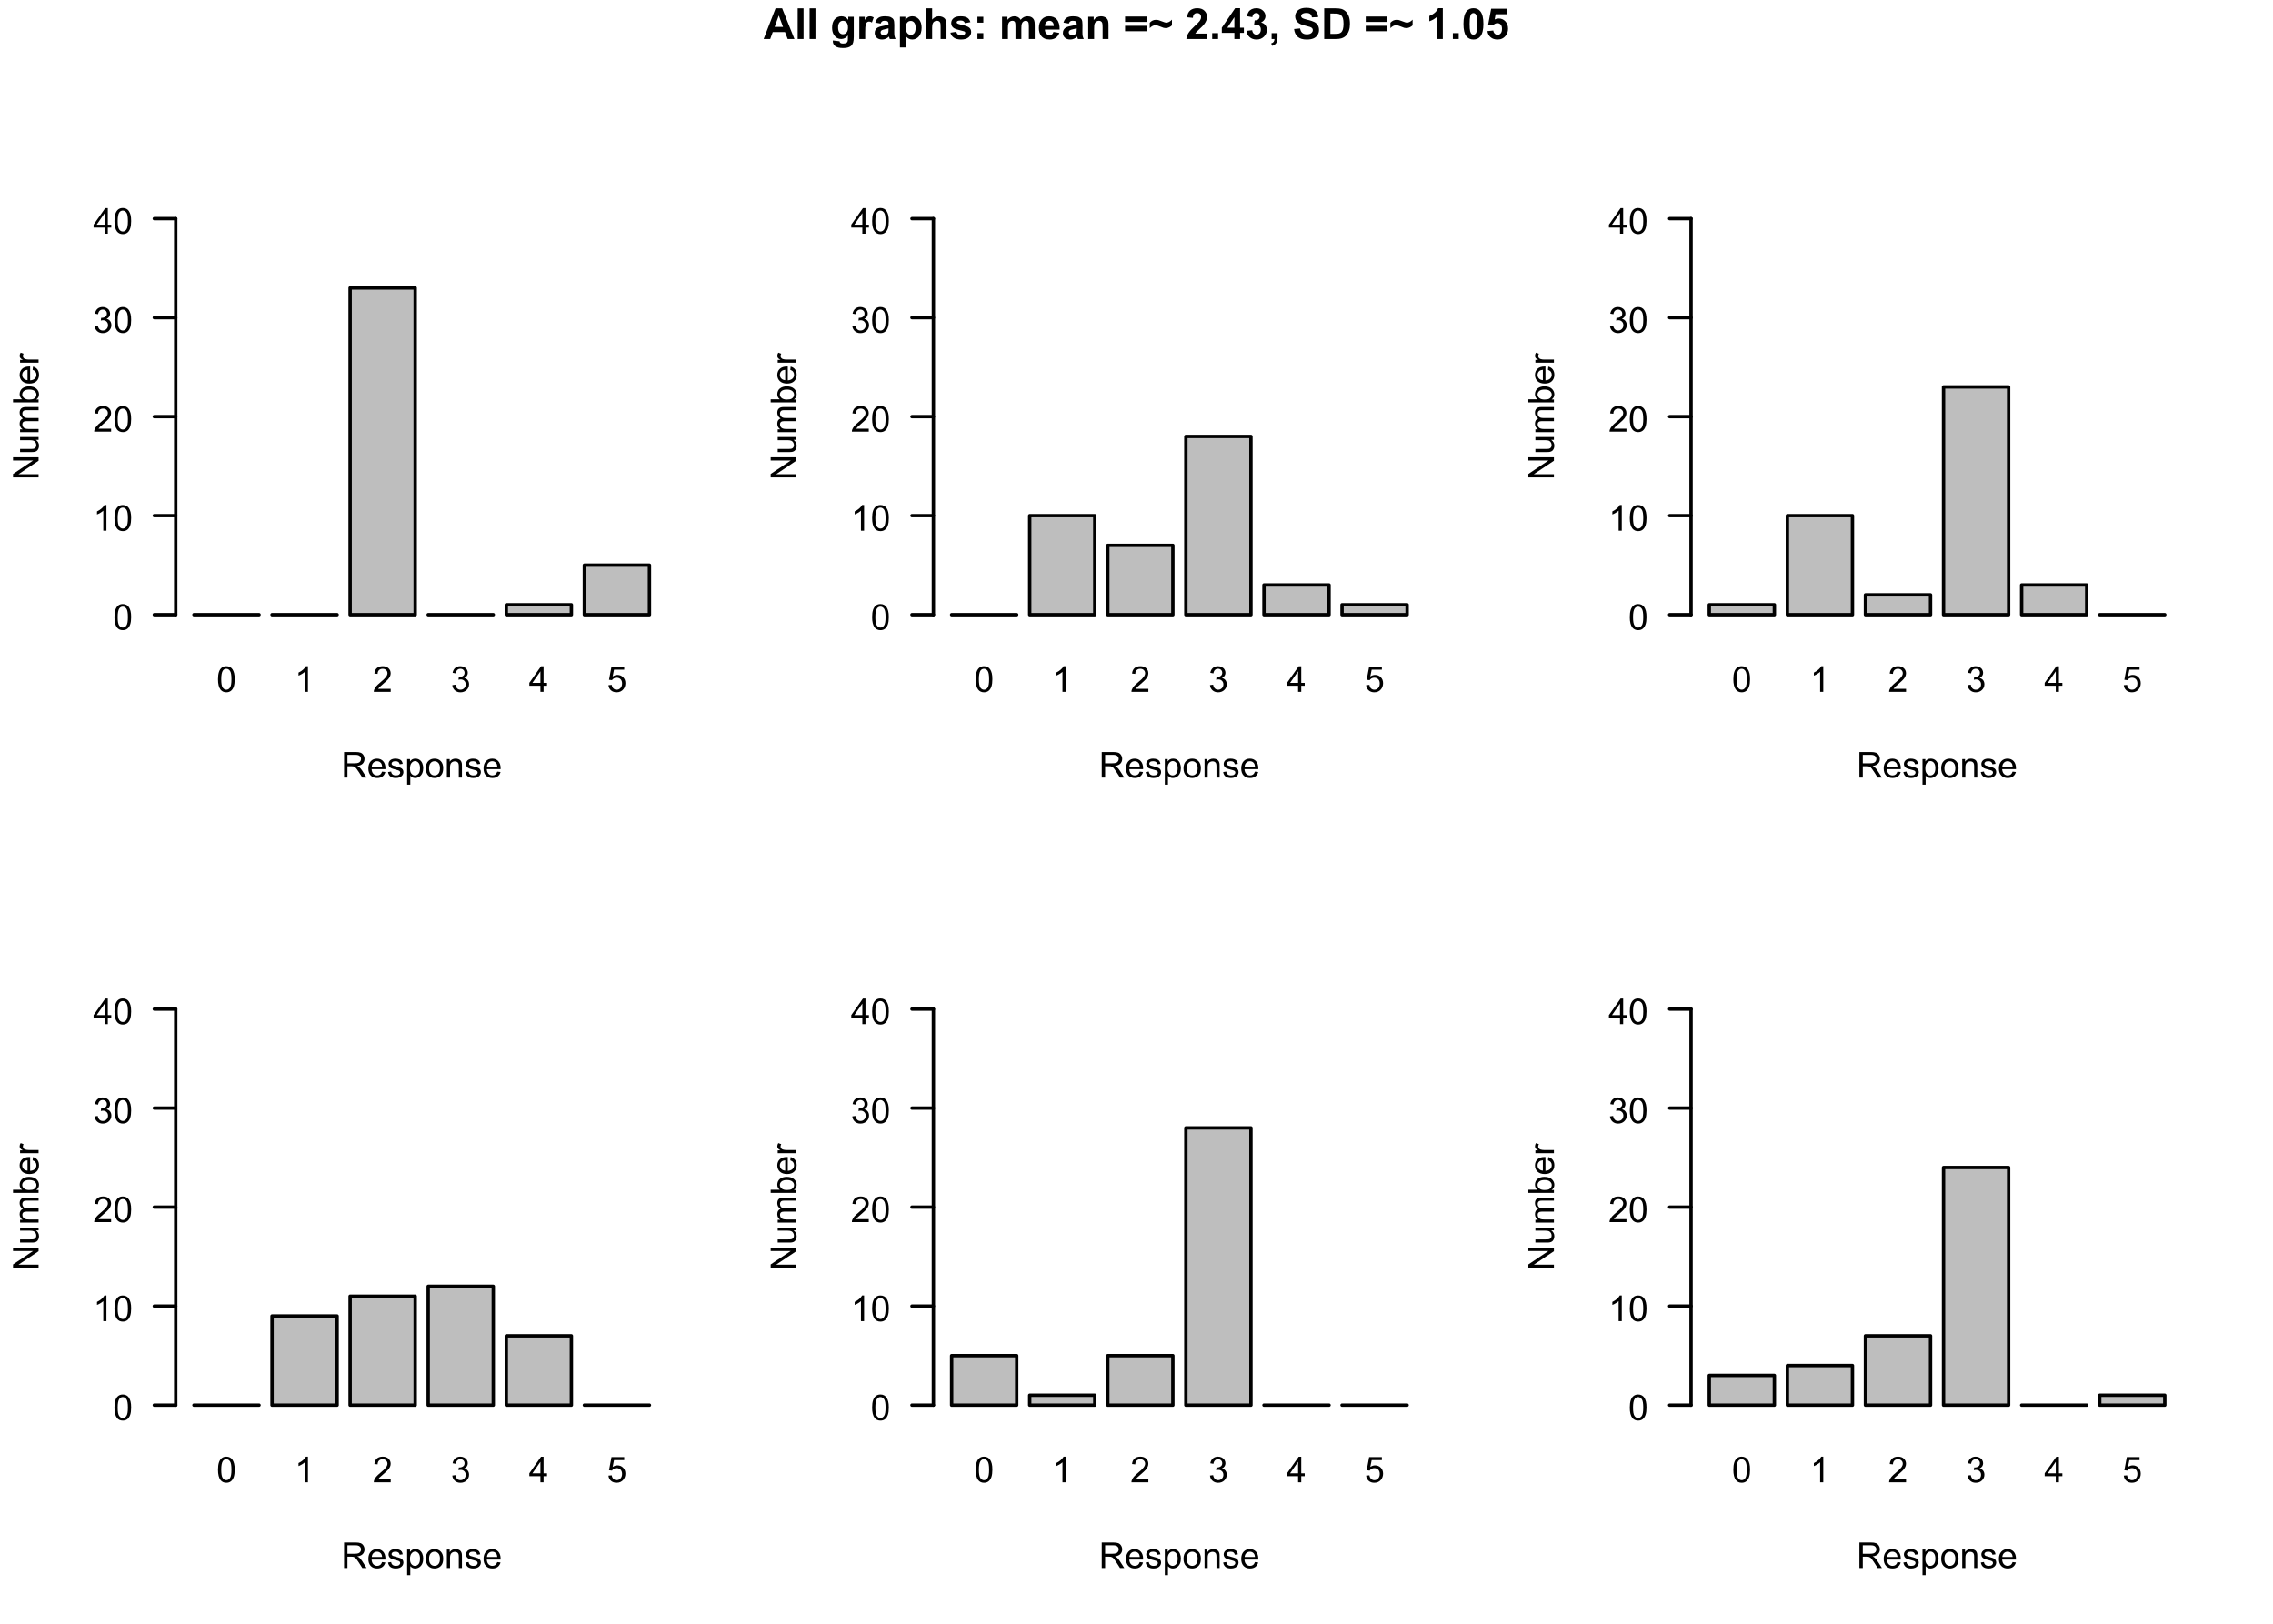 <?xml version="1.0" encoding="UTF-8"?>
<svg xmlns="http://www.w3.org/2000/svg" xmlns:xlink="http://www.w3.org/1999/xlink" width="504" height="360" viewBox="0 0 504 360">
<defs>
<g>
<g id="glyph-0-0">
<path d="M 0.328 -2.797 C 0.328 -3.465 0.398 -4.004 0.535 -4.414 C 0.672 -4.824 0.879 -5.137 1.152 -5.359 C 1.422 -5.582 1.766 -5.691 2.176 -5.691 C 2.48 -5.691 2.75 -5.633 2.977 -5.508 C 3.207 -5.387 3.398 -5.211 3.547 -4.98 C 3.695 -4.75 3.812 -4.469 3.898 -4.137 C 3.984 -3.805 4.027 -3.359 4.027 -2.797 C 4.027 -2.129 3.957 -1.594 3.82 -1.184 C 3.684 -0.777 3.48 -0.461 3.207 -0.238 C 2.938 -0.016 2.594 0.098 2.176 0.098 C 1.629 0.098 1.203 -0.098 0.891 -0.492 C 0.516 -0.965 0.328 -1.73 0.328 -2.797 M 1.043 -2.797 C 1.043 -1.867 1.152 -1.246 1.371 -0.938 C 1.59 -0.629 1.859 -0.477 2.176 -0.477 C 2.496 -0.477 2.766 -0.629 2.984 -0.941 C 3.203 -1.25 3.309 -1.867 3.309 -2.797 C 3.309 -3.73 3.203 -4.348 2.984 -4.656 C 2.766 -4.961 2.496 -5.117 2.168 -5.117 C 1.852 -5.117 1.594 -4.98 1.402 -4.711 C 1.164 -4.363 1.043 -3.727 1.043 -2.797 Z M 1.043 -2.797 "/>
</g>
<g id="glyph-0-1">
<path d="M 2.949 0 L 2.254 0 L 2.254 -4.438 C 2.086 -4.277 1.867 -4.117 1.594 -3.957 C 1.324 -3.797 1.078 -3.676 0.863 -3.598 L 0.863 -4.27 C 1.25 -4.453 1.594 -4.676 1.883 -4.934 C 2.176 -5.195 2.383 -5.449 2.504 -5.691 L 2.949 -5.691 Z M 2.949 0 "/>
</g>
<g id="glyph-0-2">
<path d="M 3.988 -0.668 L 3.988 0 L 0.238 0 C 0.234 -0.168 0.262 -0.328 0.32 -0.484 C 0.418 -0.738 0.57 -0.988 0.777 -1.238 C 0.988 -1.484 1.293 -1.77 1.691 -2.098 C 2.305 -2.602 2.723 -3 2.938 -3.297 C 3.156 -3.594 3.266 -3.871 3.266 -4.133 C 3.266 -4.41 3.164 -4.641 2.969 -4.832 C 2.77 -5.023 2.516 -5.117 2.195 -5.117 C 1.863 -5.117 1.594 -5.016 1.391 -4.816 C 1.191 -4.613 1.09 -4.336 1.086 -3.98 L 0.371 -4.055 C 0.422 -4.586 0.605 -4.992 0.926 -5.273 C 1.242 -5.551 1.672 -5.691 2.211 -5.691 C 2.758 -5.691 3.188 -5.543 3.504 -5.238 C 3.82 -4.938 3.98 -4.566 3.98 -4.117 C 3.98 -3.891 3.934 -3.668 3.84 -3.449 C 3.746 -3.23 3.594 -3 3.379 -2.758 C 3.164 -2.516 2.805 -2.184 2.305 -1.758 C 1.887 -1.41 1.617 -1.172 1.5 -1.047 C 1.383 -0.922 1.285 -0.797 1.207 -0.668 Z M 3.988 -0.668 "/>
</g>
<g id="glyph-0-3">
<path d="M 0.332 -1.496 L 1.027 -1.59 C 1.109 -1.195 1.246 -0.91 1.438 -0.738 C 1.629 -0.562 1.863 -0.477 2.137 -0.477 C 2.465 -0.477 2.742 -0.59 2.969 -0.816 C 3.195 -1.043 3.305 -1.324 3.305 -1.66 C 3.305 -1.98 3.203 -2.242 2.992 -2.449 C 2.785 -2.656 2.52 -2.762 2.195 -2.762 C 2.066 -2.762 1.902 -2.734 1.707 -2.684 L 1.781 -3.293 C 1.828 -3.289 1.867 -3.289 1.895 -3.289 C 2.191 -3.289 2.457 -3.363 2.695 -3.52 C 2.934 -3.672 3.051 -3.914 3.051 -4.234 C 3.051 -4.488 2.965 -4.703 2.793 -4.867 C 2.621 -5.035 2.395 -5.121 2.125 -5.121 C 1.852 -5.121 1.625 -5.035 1.445 -4.863 C 1.266 -4.695 1.148 -4.441 1.098 -4.098 L 0.402 -4.223 C 0.488 -4.691 0.68 -5.051 0.98 -5.309 C 1.285 -5.562 1.66 -5.691 2.109 -5.691 C 2.418 -5.691 2.703 -5.625 2.961 -5.492 C 3.223 -5.359 3.422 -5.18 3.559 -4.949 C 3.699 -4.719 3.766 -4.477 3.766 -4.219 C 3.766 -3.973 3.699 -3.75 3.57 -3.551 C 3.438 -3.348 3.242 -3.188 2.984 -3.07 C 3.32 -2.992 3.582 -2.832 3.766 -2.59 C 3.953 -2.344 4.047 -2.039 4.047 -1.676 C 4.047 -1.18 3.863 -0.762 3.504 -0.414 C 3.145 -0.07 2.688 0.102 2.133 0.102 C 1.637 0.102 1.223 -0.047 0.895 -0.344 C 0.566 -0.641 0.379 -1.023 0.332 -1.496 Z M 0.332 -1.496 "/>
</g>
<g id="glyph-0-4">
<path d="M 2.559 0 L 2.559 -1.355 L 0.102 -1.355 L 0.102 -1.996 L 2.688 -5.668 L 3.258 -5.668 L 3.258 -1.996 L 4.023 -1.996 L 4.023 -1.355 L 3.258 -1.355 L 3.258 0 L 2.559 0 M 2.559 -1.996 L 2.559 -4.551 L 0.785 -1.996 Z M 2.559 -1.996 "/>
</g>
<g id="glyph-0-5">
<path d="M 0.328 -1.484 L 1.059 -1.547 C 1.113 -1.191 1.238 -0.922 1.438 -0.746 C 1.633 -0.566 1.871 -0.477 2.148 -0.477 C 2.484 -0.477 2.77 -0.602 3 -0.855 C 3.234 -1.105 3.348 -1.441 3.348 -1.859 C 3.348 -2.258 3.238 -2.57 3.016 -2.801 C 2.793 -3.027 2.5 -3.145 2.137 -3.145 C 1.914 -3.145 1.711 -3.094 1.531 -2.992 C 1.352 -2.891 1.211 -2.758 1.105 -2.594 L 0.453 -2.68 L 1 -5.594 L 3.82 -5.594 L 3.82 -4.926 L 1.559 -4.926 L 1.254 -3.402 C 1.594 -3.641 1.949 -3.758 2.324 -3.758 C 2.82 -3.758 3.238 -3.586 3.578 -3.246 C 3.918 -2.902 4.086 -2.461 4.086 -1.922 C 4.086 -1.41 3.938 -0.965 3.641 -0.59 C 3.277 -0.133 2.777 0.098 2.148 0.098 C 1.633 0.098 1.215 -0.047 0.887 -0.336 C 0.562 -0.625 0.375 -1.008 0.328 -1.484 Z M 0.328 -1.484 "/>
</g>
<g id="glyph-0-6">
<path d="M 0.621 0 L 0.621 -5.668 L 3.137 -5.668 C 3.641 -5.668 4.027 -5.617 4.289 -5.516 C 4.551 -5.414 4.762 -5.234 4.918 -4.977 C 5.078 -4.719 5.156 -4.434 5.156 -4.121 C 5.156 -3.719 5.023 -3.383 4.766 -3.105 C 4.504 -2.828 4.102 -2.652 3.559 -2.578 C 3.758 -2.484 3.906 -2.391 4.012 -2.297 C 4.23 -2.098 4.438 -1.844 4.633 -1.543 L 5.617 0 L 4.676 0 L 3.926 -1.18 C 3.707 -1.52 3.527 -1.781 3.383 -1.961 C 3.242 -2.141 3.113 -2.266 3.004 -2.34 C 2.891 -2.41 2.777 -2.461 2.66 -2.492 C 2.574 -2.508 2.438 -2.516 2.242 -2.516 L 1.371 -2.516 L 1.371 0 L 0.621 0 M 1.371 -3.168 L 2.984 -3.168 C 3.328 -3.168 3.598 -3.203 3.789 -3.273 C 3.984 -3.344 4.129 -3.457 4.23 -3.613 C 4.332 -3.77 4.383 -3.938 4.383 -4.121 C 4.383 -4.391 4.285 -4.609 4.09 -4.785 C 3.895 -4.957 3.586 -5.043 3.168 -5.043 L 1.371 -5.043 Z M 1.371 -3.168 "/>
</g>
<g id="glyph-0-7">
<path d="M 3.332 -1.324 L 4.055 -1.234 C 3.938 -0.812 3.73 -0.488 3.422 -0.254 C 3.117 -0.023 2.723 0.094 2.246 0.094 C 1.645 0.094 1.168 -0.094 0.816 -0.461 C 0.465 -0.832 0.289 -1.352 0.289 -2.02 C 0.289 -2.711 0.469 -3.246 0.824 -3.629 C 1.18 -4.008 1.641 -4.199 2.207 -4.199 C 2.758 -4.199 3.207 -4.012 3.555 -3.641 C 3.902 -3.266 4.074 -2.738 4.074 -2.062 C 4.074 -2.02 4.074 -1.957 4.07 -1.875 L 1.008 -1.875 C 1.035 -1.426 1.164 -1.078 1.391 -0.84 C 1.621 -0.598 1.906 -0.48 2.25 -0.48 C 2.508 -0.48 2.723 -0.547 2.902 -0.68 C 3.086 -0.816 3.227 -1.027 3.332 -1.324 M 1.047 -2.449 L 3.34 -2.449 C 3.309 -2.793 3.223 -3.051 3.078 -3.227 C 2.855 -3.492 2.57 -3.629 2.215 -3.629 C 1.895 -3.629 1.629 -3.52 1.41 -3.305 C 1.191 -3.094 1.07 -2.805 1.047 -2.449 Z M 1.047 -2.449 "/>
</g>
<g id="glyph-0-8">
<path d="M 0.242 -1.227 L 0.934 -1.336 C 0.969 -1.059 1.078 -0.848 1.254 -0.699 C 1.43 -0.555 1.68 -0.48 1.996 -0.48 C 2.316 -0.48 2.551 -0.543 2.707 -0.676 C 2.863 -0.805 2.938 -0.957 2.938 -1.133 C 2.938 -1.289 2.871 -1.414 2.734 -1.504 C 2.641 -1.566 2.402 -1.645 2.023 -1.742 C 1.512 -1.867 1.16 -1.98 0.961 -2.074 C 0.766 -2.168 0.613 -2.301 0.512 -2.465 C 0.41 -2.633 0.359 -2.816 0.359 -3.016 C 0.359 -3.199 0.402 -3.367 0.484 -3.523 C 0.57 -3.68 0.684 -3.809 0.828 -3.914 C 0.938 -3.992 1.082 -4.062 1.27 -4.117 C 1.457 -4.172 1.656 -4.199 1.871 -4.199 C 2.195 -4.199 2.477 -4.152 2.719 -4.062 C 2.965 -3.969 3.145 -3.844 3.262 -3.684 C 3.375 -3.523 3.457 -3.312 3.5 -3.047 L 2.82 -2.953 C 2.789 -3.164 2.699 -3.332 2.551 -3.449 C 2.402 -3.566 2.191 -3.629 1.922 -3.629 C 1.602 -3.629 1.375 -3.574 1.238 -3.469 C 1.102 -3.363 1.031 -3.238 1.031 -3.098 C 1.031 -3.008 1.062 -2.926 1.117 -2.855 C 1.176 -2.777 1.262 -2.719 1.383 -2.668 C 1.453 -2.641 1.66 -2.582 2 -2.492 C 2.492 -2.359 2.836 -2.25 3.031 -2.168 C 3.223 -2.082 3.379 -1.961 3.488 -1.801 C 3.598 -1.641 3.656 -1.445 3.656 -1.207 C 3.656 -0.973 3.586 -0.758 3.453 -0.551 C 3.316 -0.348 3.121 -0.188 2.867 -0.074 C 2.609 0.035 2.32 0.094 2 0.094 C 1.465 0.094 1.059 -0.02 0.777 -0.238 C 0.5 -0.461 0.32 -0.789 0.242 -1.227 Z M 0.242 -1.227 "/>
</g>
<g id="glyph-0-9">
<path d="M 0.523 1.574 L 0.523 -4.105 L 1.156 -4.105 L 1.156 -3.574 C 1.305 -3.781 1.477 -3.938 1.664 -4.043 C 1.852 -4.148 2.078 -4.199 2.348 -4.199 C 2.699 -4.199 3.008 -4.109 3.277 -3.93 C 3.543 -3.75 3.746 -3.492 3.883 -3.164 C 4.02 -2.836 4.086 -2.477 4.086 -2.086 C 4.086 -1.664 4.012 -1.285 3.863 -0.949 C 3.711 -0.613 3.492 -0.355 3.203 -0.176 C 2.918 0.004 2.613 0.094 2.297 0.094 C 2.066 0.094 1.855 0.043 1.672 -0.055 C 1.488 -0.152 1.336 -0.277 1.219 -0.426 L 1.219 1.574 L 0.523 1.574 M 1.152 -2.031 C 1.152 -1.5 1.258 -1.109 1.473 -0.859 C 1.688 -0.605 1.945 -0.48 2.25 -0.48 C 2.559 -0.48 2.824 -0.609 3.047 -0.871 C 3.266 -1.133 3.375 -1.539 3.375 -2.09 C 3.375 -2.613 3.27 -3.004 3.055 -3.266 C 2.836 -3.523 2.582 -3.656 2.281 -3.656 C 1.984 -3.656 1.723 -3.516 1.496 -3.238 C 1.266 -2.961 1.152 -2.559 1.152 -2.031 Z M 1.152 -2.031 "/>
</g>
<g id="glyph-0-10">
<path d="M 0.262 -2.055 C 0.262 -2.812 0.473 -3.379 0.898 -3.742 C 1.25 -4.047 1.68 -4.199 2.188 -4.199 C 2.754 -4.199 3.215 -4.016 3.574 -3.645 C 3.93 -3.273 4.109 -2.766 4.109 -2.113 C 4.109 -1.582 4.031 -1.168 3.871 -0.863 C 3.715 -0.562 3.484 -0.324 3.18 -0.16 C 2.879 0.008 2.547 0.094 2.188 0.094 C 1.613 0.094 1.148 -0.09 0.793 -0.461 C 0.441 -0.828 0.262 -1.359 0.262 -2.055 M 0.977 -2.055 C 0.977 -1.527 1.094 -1.133 1.324 -0.871 C 1.551 -0.609 1.84 -0.48 2.188 -0.48 C 2.535 -0.48 2.82 -0.609 3.051 -0.875 C 3.281 -1.137 3.395 -1.539 3.395 -2.078 C 3.395 -2.586 3.281 -2.969 3.051 -3.23 C 2.82 -3.492 2.531 -3.625 2.188 -3.625 C 1.84 -3.625 1.551 -3.492 1.324 -3.234 C 1.094 -2.973 0.977 -2.578 0.977 -2.055 Z M 0.977 -2.055 "/>
</g>
<g id="glyph-0-11">
<path d="M 0.523 0 L 0.523 -4.105 L 1.148 -4.105 L 1.148 -3.523 C 1.449 -3.973 1.887 -4.199 2.457 -4.199 C 2.703 -4.199 2.93 -4.156 3.137 -4.066 C 3.348 -3.977 3.5 -3.859 3.605 -3.715 C 3.707 -3.57 3.781 -3.402 3.82 -3.203 C 3.848 -3.074 3.859 -2.848 3.859 -2.523 L 3.859 0 L 3.164 0 L 3.164 -2.5 C 3.164 -2.781 3.137 -2.992 3.082 -3.133 C 3.027 -3.273 2.934 -3.387 2.793 -3.473 C 2.656 -3.555 2.496 -3.598 2.309 -3.598 C 2.012 -3.598 1.758 -3.504 1.543 -3.312 C 1.324 -3.125 1.219 -2.77 1.219 -2.242 L 1.219 0 Z M 0.523 0 "/>
</g>
<g id="glyph-1-0">
<path d="M 0 -0.602 L -5.668 -0.602 L -5.668 -1.371 L -1.219 -4.352 L -5.668 -4.352 L -5.668 -5.07 L 0 -5.07 L 0 -4.301 L -4.453 -1.324 L 0 -1.324 Z M 0 -0.602 "/>
</g>
<g id="glyph-1-1">
<path d="M 0 -3.215 L -0.602 -3.215 C -0.141 -2.895 0.094 -2.461 0.094 -1.91 C 0.094 -1.668 0.047 -1.441 -0.047 -1.23 C -0.141 -1.023 -0.258 -0.867 -0.395 -0.766 C -0.535 -0.66 -0.711 -0.59 -0.914 -0.551 C -1.051 -0.52 -1.266 -0.508 -1.562 -0.508 L -4.105 -0.508 L -4.105 -1.203 L -1.828 -1.203 C -1.465 -1.203 -1.223 -1.219 -1.094 -1.246 C -0.91 -1.289 -0.77 -1.383 -0.664 -1.523 C -0.559 -1.664 -0.508 -1.84 -0.508 -2.051 C -0.508 -2.258 -0.559 -2.453 -0.668 -2.637 C -0.773 -2.82 -0.918 -2.949 -1.105 -3.027 C -1.289 -3.102 -1.555 -3.141 -1.906 -3.141 L -4.105 -3.141 L -4.105 -3.836 L 0 -3.836 Z M 0 -3.215 "/>
</g>
<g id="glyph-1-2">
<path d="M 0 -0.523 L -4.105 -0.523 L -4.105 -1.145 L -3.531 -1.145 C -3.73 -1.273 -3.895 -1.445 -4.016 -1.66 C -4.137 -1.871 -4.199 -2.117 -4.199 -2.391 C -4.199 -2.695 -4.137 -2.945 -4.012 -3.137 C -3.883 -3.332 -3.707 -3.469 -3.48 -3.551 C -3.961 -3.875 -4.199 -4.297 -4.199 -4.82 C -4.199 -5.227 -4.086 -5.539 -3.863 -5.758 C -3.637 -5.977 -3.289 -6.086 -2.82 -6.086 L 0 -6.086 L 0 -5.395 L -2.586 -5.395 C -2.867 -5.395 -3.066 -5.371 -3.188 -5.328 C -3.312 -5.281 -3.41 -5.199 -3.484 -5.082 C -3.559 -4.961 -3.598 -4.824 -3.598 -4.664 C -3.598 -4.375 -3.5 -4.137 -3.309 -3.945 C -3.117 -3.754 -2.809 -3.66 -2.387 -3.66 L 0 -3.66 L 0 -2.961 L -2.668 -2.961 C -2.977 -2.961 -3.211 -2.906 -3.363 -2.793 C -3.52 -2.68 -3.598 -2.492 -3.598 -2.234 C -3.598 -2.039 -3.543 -1.859 -3.441 -1.691 C -3.34 -1.527 -3.188 -1.406 -2.988 -1.332 C -2.789 -1.254 -2.504 -1.219 -2.129 -1.219 L 0 -1.219 Z M 0 -0.523 "/>
</g>
<g id="glyph-1-3">
<path d="M 0 -1.164 L 0 -0.52 L -5.668 -0.52 L -5.668 -1.215 L -3.648 -1.215 C -4.016 -1.508 -4.199 -1.883 -4.199 -2.34 C -4.199 -2.594 -4.148 -2.832 -4.047 -3.059 C -3.945 -3.281 -3.801 -3.469 -3.617 -3.613 C -3.434 -3.758 -3.211 -3.875 -2.949 -3.957 C -2.691 -4.039 -2.41 -4.078 -2.117 -4.078 C -1.41 -4.078 -0.867 -3.906 -0.484 -3.559 C -0.098 -3.211 0.094 -2.793 0.094 -2.305 C 0.094 -1.82 -0.109 -1.441 -0.516 -1.164 L 0 -1.164 M -2.086 -1.156 C -1.594 -1.156 -1.234 -1.223 -1.016 -1.355 C -0.66 -1.578 -0.48 -1.871 -0.48 -2.246 C -0.48 -2.551 -0.613 -2.812 -0.875 -3.035 C -1.141 -3.258 -1.535 -3.367 -2.059 -3.367 C -2.594 -3.367 -2.988 -3.262 -3.246 -3.051 C -3.5 -2.836 -3.629 -2.578 -3.629 -2.277 C -3.629 -1.973 -3.496 -1.711 -3.23 -1.488 C -2.965 -1.266 -2.586 -1.156 -2.086 -1.156 Z M -2.086 -1.156 "/>
</g>
<g id="glyph-1-4">
<path d="M -1.324 -3.332 L -1.234 -4.055 C -0.812 -3.938 -0.488 -3.73 -0.254 -3.422 C -0.023 -3.117 0.094 -2.723 0.094 -2.246 C 0.094 -1.645 -0.094 -1.168 -0.461 -0.816 C -0.832 -0.465 -1.352 -0.289 -2.02 -0.289 C -2.711 -0.289 -3.246 -0.469 -3.629 -0.824 C -4.008 -1.18 -4.199 -1.641 -4.199 -2.207 C -4.199 -2.758 -4.012 -3.207 -3.641 -3.555 C -3.266 -3.902 -2.738 -4.074 -2.062 -4.074 C -2.02 -4.074 -1.957 -4.074 -1.875 -4.07 L -1.875 -1.008 C -1.426 -1.035 -1.078 -1.164 -0.84 -1.391 C -0.598 -1.621 -0.48 -1.906 -0.48 -2.25 C -0.48 -2.508 -0.547 -2.723 -0.68 -2.902 C -0.816 -3.086 -1.027 -3.227 -1.324 -3.332 M -2.449 -1.047 L -2.449 -3.34 C -2.793 -3.309 -3.051 -3.223 -3.227 -3.078 C -3.492 -2.855 -3.629 -2.57 -3.629 -2.215 C -3.629 -1.895 -3.52 -1.629 -3.305 -1.41 C -3.094 -1.191 -2.805 -1.07 -2.449 -1.047 Z M -2.449 -1.047 "/>
</g>
<g id="glyph-1-5">
<path d="M 0 -0.516 L -4.105 -0.516 L -4.105 -1.141 L -3.484 -1.141 C -3.777 -1.301 -3.969 -1.449 -4.062 -1.582 C -4.152 -1.719 -4.199 -1.867 -4.199 -2.031 C -4.199 -2.266 -4.125 -2.504 -3.977 -2.746 L -3.328 -2.508 C -3.43 -2.336 -3.48 -2.164 -3.48 -1.996 C -3.48 -1.844 -3.434 -1.707 -3.344 -1.586 C -3.25 -1.465 -3.125 -1.379 -2.961 -1.328 C -2.715 -1.25 -2.445 -1.211 -2.148 -1.211 L 0 -1.211 Z M 0 -0.516 "/>
</g>
<g id="glyph-2-0">
<path d="M 6.828 0 L 5.332 0 L 4.738 -1.547 L 2.02 -1.547 L 1.457 0 L 0 0 L 2.648 -6.805 L 4.102 -6.805 L 6.828 0 M 4.297 -2.691 L 3.359 -5.215 L 2.441 -2.691 Z M 4.297 -2.691 "/>
</g>
<g id="glyph-2-1">
<path d="M 0.684 0 L 0.684 -6.805 L 1.984 -6.805 L 1.984 0 Z M 0.684 0 "/>
</g>
<g id="glyph-2-2">
</g>
<g id="glyph-2-3">
<path d="M 0.562 0.324 L 2.051 0.504 C 2.074 0.68 2.133 0.797 2.223 0.863 C 2.348 0.957 2.543 1.004 2.809 1.004 C 3.148 1.004 3.402 0.953 3.574 0.848 C 3.688 0.781 3.773 0.672 3.832 0.52 C 3.875 0.41 3.895 0.211 3.895 -0.078 L 3.895 -0.797 C 3.504 -0.266 3.012 0 2.418 0 C 1.754 0 1.23 -0.281 0.844 -0.84 C 0.543 -1.281 0.391 -1.832 0.391 -2.492 C 0.391 -3.316 0.59 -3.949 0.984 -4.387 C 1.383 -4.82 1.879 -5.039 2.469 -5.039 C 3.078 -5.039 3.582 -4.773 3.977 -4.238 L 3.977 -4.93 L 5.199 -4.93 L 5.199 -0.504 C 5.199 0.074 5.148 0.512 5.055 0.797 C 4.957 1.086 4.824 1.312 4.648 1.477 C 4.477 1.641 4.246 1.77 3.957 1.859 C 3.668 1.953 3.301 2 2.859 2 C 2.023 2 1.43 1.855 1.082 1.57 C 0.73 1.285 0.559 0.922 0.559 0.484 C 0.559 0.438 0.559 0.387 0.562 0.324 M 1.727 -2.566 C 1.727 -2.043 1.828 -1.66 2.031 -1.418 C 2.234 -1.176 2.484 -1.055 2.781 -1.055 C 3.098 -1.055 3.367 -1.18 3.586 -1.426 C 3.809 -1.676 3.918 -2.047 3.918 -2.535 C 3.918 -3.043 3.812 -3.422 3.602 -3.672 C 3.391 -3.918 3.125 -4.043 2.805 -4.043 C 2.492 -4.043 2.234 -3.922 2.031 -3.676 C 1.828 -3.434 1.727 -3.062 1.727 -2.566 Z M 1.727 -2.566 "/>
</g>
<g id="glyph-2-4">
<path d="M 1.93 0 L 0.625 0 L 0.625 -4.93 L 1.836 -4.93 L 1.836 -4.227 C 2.047 -4.559 2.23 -4.777 2.398 -4.883 C 2.562 -4.988 2.75 -5.039 2.961 -5.039 C 3.258 -5.039 3.543 -4.957 3.82 -4.793 L 3.414 -3.656 C 3.195 -3.801 2.992 -3.871 2.805 -3.871 C 2.621 -3.871 2.465 -3.82 2.34 -3.719 C 2.211 -3.617 2.113 -3.438 2.039 -3.176 C 1.969 -2.91 1.93 -2.359 1.93 -1.523 Z M 1.93 0 "/>
</g>
<g id="glyph-2-5">
<path d="M 1.656 -3.426 L 0.473 -3.637 C 0.605 -4.113 0.836 -4.469 1.16 -4.695 C 1.484 -4.926 1.969 -5.039 2.609 -5.039 C 3.191 -5.039 3.621 -4.973 3.906 -4.832 C 4.191 -4.695 4.391 -4.52 4.508 -4.309 C 4.625 -4.098 4.684 -3.707 4.684 -3.141 L 4.668 -1.621 C 4.668 -1.188 4.688 -0.867 4.73 -0.66 C 4.773 -0.457 4.852 -0.234 4.965 0 L 3.676 0 C 3.641 -0.086 3.598 -0.215 3.551 -0.387 C 3.527 -0.461 3.512 -0.512 3.504 -0.539 C 3.281 -0.32 3.043 -0.16 2.789 -0.051 C 2.535 0.059 2.266 0.113 1.977 0.113 C 1.469 0.113 1.07 -0.027 0.777 -0.301 C 0.484 -0.578 0.34 -0.926 0.34 -1.348 C 0.34 -1.625 0.406 -1.871 0.539 -2.09 C 0.672 -2.309 0.859 -2.477 1.098 -2.59 C 1.336 -2.707 1.684 -2.809 2.133 -2.895 C 2.746 -3.012 3.168 -3.117 3.402 -3.215 L 3.402 -3.348 C 3.402 -3.598 3.34 -3.773 3.215 -3.883 C 3.094 -3.988 2.859 -4.043 2.516 -4.043 C 2.281 -4.043 2.102 -3.996 1.973 -3.906 C 1.844 -3.812 1.738 -3.652 1.656 -3.426 M 3.402 -2.367 C 3.234 -2.312 2.969 -2.246 2.609 -2.168 C 2.246 -2.09 2.008 -2.016 1.898 -1.941 C 1.727 -1.82 1.645 -1.664 1.645 -1.48 C 1.645 -1.297 1.711 -1.141 1.848 -1.008 C 1.984 -0.875 2.156 -0.809 2.367 -0.809 C 2.602 -0.809 2.824 -0.887 3.039 -1.039 C 3.199 -1.156 3.301 -1.301 3.352 -1.473 C 3.383 -1.582 3.402 -1.793 3.402 -2.105 Z M 3.402 -2.367 "/>
</g>
<g id="glyph-2-6">
<path d="M 0.645 -4.93 L 1.859 -4.93 L 1.859 -4.203 C 2.02 -4.453 2.23 -4.652 2.5 -4.809 C 2.77 -4.961 3.07 -5.039 3.398 -5.039 C 3.969 -5.039 4.453 -4.816 4.855 -4.367 C 5.254 -3.918 5.453 -3.293 5.453 -2.492 C 5.453 -1.668 5.25 -1.031 4.848 -0.574 C 4.445 -0.117 3.961 0.113 3.387 0.113 C 3.117 0.113 2.867 0.059 2.648 -0.051 C 2.426 -0.16 2.195 -0.344 1.949 -0.609 L 1.949 1.875 L 0.645 1.875 L 0.645 -4.93 M 1.934 -2.547 C 1.934 -1.992 2.047 -1.586 2.266 -1.32 C 2.484 -1.055 2.75 -0.922 3.066 -0.922 C 3.371 -0.922 3.621 -1.043 3.824 -1.289 C 4.023 -1.531 4.125 -1.93 4.125 -2.484 C 4.125 -3 4.023 -3.383 3.816 -3.633 C 3.605 -3.883 3.352 -4.008 3.043 -4.008 C 2.727 -4.008 2.461 -3.887 2.25 -3.641 C 2.039 -3.395 1.934 -3.031 1.934 -2.547 Z M 1.934 -2.547 "/>
</g>
<g id="glyph-2-7">
<path d="M 1.98 -6.805 L 1.98 -4.301 C 2.402 -4.793 2.906 -5.039 3.488 -5.039 C 3.789 -5.039 4.059 -4.984 4.301 -4.871 C 4.543 -4.762 4.727 -4.617 4.848 -4.445 C 4.969 -4.273 5.055 -4.082 5.098 -3.871 C 5.145 -3.66 5.164 -3.332 5.164 -2.891 L 5.164 0 L 3.859 0 L 3.859 -2.602 C 3.859 -3.121 3.836 -3.449 3.785 -3.586 C 3.738 -3.727 3.648 -3.836 3.523 -3.918 C 3.398 -4 3.242 -4.043 3.055 -4.043 C 2.836 -4.043 2.645 -3.988 2.473 -3.883 C 2.305 -3.777 2.18 -3.621 2.102 -3.41 C 2.02 -3.195 1.98 -2.883 1.98 -2.469 L 1.98 0 L 0.676 0 L 0.676 -6.805 Z M 1.98 -6.805 "/>
</g>
<g id="glyph-2-8">
<path d="M 0.223 -1.406 L 1.531 -1.605 C 1.586 -1.352 1.699 -1.16 1.871 -1.027 C 2.039 -0.895 2.277 -0.832 2.586 -0.832 C 2.922 -0.832 3.176 -0.891 3.348 -1.016 C 3.461 -1.102 3.52 -1.219 3.52 -1.363 C 3.52 -1.465 3.488 -1.547 3.426 -1.609 C 3.359 -1.672 3.215 -1.73 2.988 -1.781 C 1.938 -2.016 1.27 -2.227 0.988 -2.418 C 0.598 -2.684 0.402 -3.055 0.402 -3.527 C 0.402 -3.953 0.574 -4.312 0.91 -4.602 C 1.246 -4.895 1.77 -5.039 2.477 -5.039 C 3.152 -5.039 3.652 -4.93 3.98 -4.711 C 4.309 -4.492 4.535 -4.164 4.66 -3.734 L 3.43 -3.508 C 3.375 -3.699 3.277 -3.848 3.129 -3.949 C 2.984 -4.051 2.773 -4.102 2.5 -4.102 C 2.156 -4.102 1.91 -4.055 1.762 -3.957 C 1.664 -3.891 1.613 -3.801 1.613 -3.695 C 1.613 -3.602 1.66 -3.523 1.746 -3.457 C 1.863 -3.371 2.27 -3.25 2.965 -3.09 C 3.656 -2.934 4.141 -2.738 4.418 -2.512 C 4.691 -2.277 4.828 -1.957 4.828 -1.539 C 4.828 -1.09 4.637 -0.699 4.262 -0.375 C 3.883 -0.051 3.324 0.113 2.586 0.113 C 1.914 0.113 1.383 -0.023 0.992 -0.297 C 0.598 -0.57 0.344 -0.938 0.223 -1.406 Z M 0.223 -1.406 "/>
</g>
<g id="glyph-2-9">
<path d="M 0.934 -3.625 L 0.934 -4.93 L 2.238 -4.93 L 2.238 -3.625 L 0.934 -3.625 M 0.934 0 L 0.934 -1.305 L 2.238 -1.305 L 2.238 0 Z M 0.934 0 "/>
</g>
<g id="glyph-2-10">
<path d="M 0.586 -4.93 L 1.785 -4.93 L 1.785 -4.254 C 2.215 -4.777 2.73 -5.039 3.324 -5.039 C 3.637 -5.039 3.91 -4.977 4.145 -4.844 C 4.375 -4.715 4.566 -4.52 4.715 -4.254 C 4.93 -4.52 5.164 -4.715 5.414 -4.844 C 5.668 -4.977 5.934 -5.039 6.219 -5.039 C 6.582 -5.039 6.887 -4.965 7.137 -4.82 C 7.387 -4.672 7.574 -4.457 7.699 -4.172 C 7.789 -3.961 7.832 -3.621 7.832 -3.152 L 7.832 0 L 6.531 0 L 6.531 -2.816 C 6.531 -3.305 6.484 -3.621 6.395 -3.762 C 6.273 -3.949 6.09 -4.043 5.84 -4.043 C 5.656 -4.043 5.484 -3.984 5.324 -3.875 C 5.16 -3.762 5.047 -3.602 4.977 -3.387 C 4.902 -3.172 4.867 -2.832 4.867 -2.367 L 4.867 0 L 3.562 0 L 3.562 -2.699 C 3.562 -3.18 3.539 -3.488 3.496 -3.629 C 3.449 -3.77 3.375 -3.871 3.277 -3.941 C 3.18 -4.008 3.051 -4.043 2.883 -4.043 C 2.68 -4.043 2.5 -3.988 2.34 -3.879 C 2.18 -3.77 2.062 -3.613 1.992 -3.41 C 1.922 -3.207 1.891 -2.867 1.891 -2.395 L 1.891 0 L 0.586 0 Z M 0.586 -4.93 "/>
</g>
<g id="glyph-2-11">
<path d="M 3.535 -1.57 L 4.836 -1.352 C 4.668 -0.875 4.406 -0.512 4.043 -0.262 C 3.684 -0.012 3.234 0.113 2.691 0.113 C 1.836 0.113 1.199 -0.168 0.789 -0.73 C 0.465 -1.176 0.301 -1.742 0.301 -2.426 C 0.301 -3.242 0.516 -3.883 0.941 -4.348 C 1.367 -4.809 1.91 -5.039 2.562 -5.039 C 3.293 -5.039 3.875 -4.797 4.297 -4.312 C 4.723 -3.828 4.922 -3.086 4.906 -2.09 L 1.637 -2.09 C 1.648 -1.703 1.754 -1.402 1.953 -1.188 C 2.156 -0.969 2.406 -0.863 2.707 -0.863 C 2.91 -0.863 3.082 -0.918 3.219 -1.031 C 3.359 -1.141 3.465 -1.32 3.535 -1.57 M 3.609 -2.887 C 3.602 -3.266 3.504 -3.551 3.316 -3.746 C 3.133 -3.945 2.906 -4.043 2.641 -4.043 C 2.355 -4.043 2.121 -3.938 1.934 -3.73 C 1.75 -3.523 1.66 -3.242 1.66 -2.887 Z M 3.609 -2.887 "/>
</g>
<g id="glyph-2-12">
<path d="M 5.164 0 L 3.859 0 L 3.859 -2.516 C 3.859 -3.047 3.832 -3.391 3.777 -3.547 C 3.723 -3.703 3.633 -3.824 3.508 -3.91 C 3.379 -4 3.23 -4.043 3.055 -4.043 C 2.828 -4.043 2.625 -3.98 2.445 -3.855 C 2.266 -3.734 2.145 -3.57 2.078 -3.363 C 2.012 -3.16 1.977 -2.781 1.977 -2.23 L 1.977 0 L 0.672 0 L 0.672 -4.93 L 1.883 -4.93 L 1.883 -4.203 C 2.312 -4.762 2.855 -5.039 3.508 -5.039 C 3.797 -5.039 4.059 -4.988 4.297 -4.883 C 4.535 -4.781 4.715 -4.648 4.836 -4.488 C 4.961 -4.328 5.047 -4.145 5.094 -3.941 C 5.141 -3.734 5.164 -3.441 5.164 -3.062 Z M 5.164 0 "/>
</g>
<g id="glyph-2-13">
<path d="M 0.395 -3.785 L 0.395 -4.984 L 5.152 -4.984 L 5.152 -3.785 L 0.395 -3.785 M 0.395 -1.727 L 0.395 -2.93 L 5.152 -2.93 L 5.152 -1.727 Z M 0.395 -1.727 "/>
</g>
<g id="glyph-2-14">
<path d="M 0.312 -2.41 L 0.312 -3.609 C 0.703 -4.039 1.16 -4.25 1.684 -4.25 C 1.879 -4.25 2.059 -4.23 2.223 -4.191 C 2.387 -4.152 2.68 -4.051 3.105 -3.879 C 3.531 -3.707 3.82 -3.621 3.973 -3.621 C 4.145 -3.621 4.348 -3.672 4.574 -3.781 C 4.801 -3.887 5.023 -4.055 5.238 -4.289 L 5.238 -3.035 C 5.098 -2.887 4.898 -2.746 4.645 -2.617 C 4.387 -2.488 4.125 -2.422 3.852 -2.422 C 3.695 -2.422 3.547 -2.441 3.398 -2.477 C 3.254 -2.516 3.02 -2.602 2.699 -2.742 C 2.223 -2.949 1.852 -3.055 1.578 -3.055 C 1.145 -3.055 0.723 -2.84 0.312 -2.41 Z M 0.312 -2.41 "/>
</g>
<g id="glyph-2-15">
<path d="M 4.809 -1.211 L 4.809 0 L 0.238 0 C 0.285 -0.457 0.434 -0.891 0.684 -1.301 C 0.93 -1.711 1.418 -2.254 2.148 -2.934 C 2.738 -3.48 3.098 -3.852 3.23 -4.047 C 3.41 -4.316 3.5 -4.582 3.5 -4.844 C 3.5 -5.137 3.422 -5.359 3.266 -5.516 C 3.109 -5.672 2.895 -5.75 2.617 -5.75 C 2.344 -5.75 2.129 -5.668 1.969 -5.504 C 1.809 -5.34 1.715 -5.066 1.688 -4.688 L 0.391 -4.816 C 0.469 -5.535 0.711 -6.051 1.117 -6.363 C 1.527 -6.676 2.039 -6.832 2.648 -6.832 C 3.32 -6.832 3.848 -6.648 4.23 -6.289 C 4.617 -5.926 4.809 -5.477 4.809 -4.938 C 4.809 -4.633 4.754 -4.34 4.645 -4.062 C 4.531 -3.785 4.359 -3.496 4.121 -3.191 C 3.965 -2.992 3.68 -2.703 3.266 -2.324 C 2.855 -1.949 2.594 -1.695 2.484 -1.574 C 2.375 -1.449 2.285 -1.328 2.219 -1.211 Z M 4.809 -1.211 "/>
</g>
<g id="glyph-2-16">
<path d="M 0.684 0 L 0.684 -1.305 L 1.984 -1.305 L 1.984 0 Z M 0.684 0 "/>
</g>
<g id="glyph-2-17">
<path d="M 2.961 0 L 2.961 -1.367 L 0.176 -1.367 L 0.176 -2.512 L 3.129 -6.832 L 4.223 -6.832 L 4.223 -2.516 L 5.066 -2.516 L 5.066 -1.367 L 4.223 -1.367 L 4.223 0 L 2.961 0 M 2.961 -2.516 L 2.961 -4.84 L 1.398 -2.516 Z M 2.961 -2.516 "/>
</g>
<g id="glyph-2-18">
<path d="M 0.355 -1.805 L 1.621 -1.957 C 1.66 -1.637 1.77 -1.391 1.945 -1.219 C 2.121 -1.051 2.336 -0.965 2.586 -0.965 C 2.855 -0.965 3.082 -1.066 3.266 -1.273 C 3.449 -1.477 3.539 -1.75 3.539 -2.098 C 3.539 -2.426 3.453 -2.684 3.277 -2.879 C 3.102 -3.07 2.887 -3.164 2.633 -3.164 C 2.465 -3.164 2.266 -3.133 2.031 -3.066 L 2.176 -4.129 C 2.527 -4.121 2.797 -4.199 2.984 -4.359 C 3.168 -4.523 3.262 -4.738 3.262 -5.008 C 3.262 -5.234 3.195 -5.418 3.059 -5.555 C 2.922 -5.691 2.742 -5.758 2.516 -5.758 C 2.293 -5.758 2.102 -5.684 1.945 -5.527 C 1.785 -5.371 1.691 -5.145 1.656 -4.848 L 0.453 -5.055 C 0.539 -5.465 0.664 -5.793 0.832 -6.039 C 1 -6.285 1.238 -6.48 1.539 -6.621 C 1.84 -6.762 2.18 -6.832 2.551 -6.832 C 3.191 -6.832 3.707 -6.625 4.094 -6.219 C 4.41 -5.883 4.57 -5.508 4.57 -5.086 C 4.57 -4.488 4.246 -4.012 3.594 -3.656 C 3.98 -3.574 4.293 -3.387 4.527 -3.094 C 4.762 -2.805 4.879 -2.453 4.879 -2.043 C 4.879 -1.445 4.66 -0.938 4.223 -0.516 C 3.785 -0.094 3.242 0.117 2.594 0.117 C 1.977 0.117 1.469 -0.062 1.062 -0.414 C 0.656 -0.77 0.422 -1.234 0.355 -1.805 Z M 0.355 -1.805 "/>
</g>
<g id="glyph-2-19">
<path d="M 0.648 -1.305 L 1.953 -1.305 L 1.953 -0.371 C 1.953 0.008 1.922 0.305 1.855 0.523 C 1.793 0.738 1.668 0.938 1.488 1.109 C 1.305 1.281 1.078 1.418 0.797 1.516 L 0.543 0.98 C 0.805 0.891 0.992 0.773 1.105 0.621 C 1.215 0.469 1.273 0.262 1.281 0 L 0.648 0 Z M 0.648 -1.305 "/>
</g>
<g id="glyph-2-20">
<path d="M 0.344 -2.215 L 1.68 -2.344 C 1.762 -1.895 1.922 -1.566 2.168 -1.355 C 2.414 -1.145 2.746 -1.039 3.164 -1.039 C 3.605 -1.039 3.941 -1.133 4.164 -1.32 C 4.391 -1.508 4.5 -1.727 4.5 -1.977 C 4.5 -2.137 4.453 -2.273 4.359 -2.387 C 4.266 -2.5 4.102 -2.598 3.867 -2.684 C 3.703 -2.738 3.34 -2.836 2.766 -2.98 C 2.031 -3.16 1.512 -3.387 1.215 -3.652 C 0.797 -4.027 0.59 -4.484 0.59 -5.02 C 0.59 -5.367 0.688 -5.691 0.883 -5.992 C 1.082 -6.297 1.363 -6.523 1.734 -6.684 C 2.102 -6.84 2.551 -6.918 3.07 -6.918 C 3.926 -6.918 4.57 -6.73 5 -6.359 C 5.434 -5.984 5.66 -5.484 5.68 -4.859 L 4.305 -4.797 C 4.246 -5.148 4.121 -5.398 3.93 -5.551 C 3.734 -5.707 3.445 -5.781 3.059 -5.781 C 2.66 -5.781 2.348 -5.699 2.121 -5.535 C 1.977 -5.43 1.902 -5.289 1.902 -5.113 C 1.902 -4.953 1.973 -4.816 2.105 -4.699 C 2.281 -4.555 2.699 -4.402 3.367 -4.246 C 4.039 -4.09 4.531 -3.926 4.852 -3.758 C 5.172 -3.59 5.422 -3.359 5.605 -3.066 C 5.785 -2.773 5.875 -2.41 5.875 -1.98 C 5.875 -1.59 5.766 -1.227 5.551 -0.887 C 5.332 -0.547 5.027 -0.293 4.633 -0.129 C 4.234 0.039 3.742 0.121 3.152 0.121 C 2.289 0.121 1.629 -0.078 1.168 -0.477 C 0.707 -0.875 0.434 -1.453 0.344 -2.215 Z M 0.344 -2.215 "/>
</g>
<g id="glyph-2-21">
<path d="M 0.688 -6.805 L 3.199 -6.805 C 3.762 -6.805 4.195 -6.762 4.492 -6.672 C 4.891 -6.555 5.234 -6.348 5.52 -6.047 C 5.801 -5.746 6.02 -5.379 6.168 -4.945 C 6.316 -4.512 6.391 -3.973 6.391 -3.336 C 6.391 -2.777 6.32 -2.293 6.18 -1.891 C 6.012 -1.395 5.77 -0.992 5.453 -0.688 C 5.215 -0.453 4.895 -0.273 4.488 -0.145 C 4.184 -0.047 3.777 0 3.273 0 L 0.688 0 L 0.688 -6.805 M 2.059 -5.652 L 2.059 -1.145 L 3.086 -1.145 C 3.469 -1.145 3.746 -1.168 3.918 -1.211 C 4.141 -1.266 4.324 -1.359 4.473 -1.496 C 4.617 -1.629 4.738 -1.848 4.832 -2.152 C 4.922 -2.457 4.969 -2.871 4.969 -3.398 C 4.969 -3.922 4.922 -4.328 4.832 -4.609 C 4.738 -4.891 4.609 -5.109 4.441 -5.266 C 4.273 -5.426 4.062 -5.531 3.805 -5.586 C 3.613 -5.629 3.238 -5.652 2.676 -5.652 Z M 2.059 -5.652 "/>
</g>
<g id="glyph-2-22">
<path d="M 3.742 0 L 2.438 0 L 2.438 -4.914 C 1.961 -4.469 1.398 -4.141 0.75 -3.926 L 0.75 -5.109 C 1.094 -5.223 1.461 -5.434 1.859 -5.742 C 2.262 -6.055 2.535 -6.418 2.684 -6.832 L 3.742 -6.832 Z M 3.742 0 "/>
</g>
<g id="glyph-2-23">
<path d="M 2.609 -6.832 C 3.266 -6.832 3.781 -6.598 4.152 -6.125 C 4.598 -5.57 4.816 -4.645 4.816 -3.355 C 4.816 -2.066 4.594 -1.145 4.148 -0.582 C 3.781 -0.117 3.266 0.117 2.609 0.117 C 1.945 0.117 1.414 -0.137 1.008 -0.648 C 0.602 -1.156 0.398 -2.062 0.398 -3.367 C 0.398 -4.648 0.621 -5.57 1.066 -6.137 C 1.434 -6.598 1.949 -6.832 2.609 -6.832 M 2.609 -5.75 C 2.449 -5.75 2.309 -5.699 2.188 -5.598 C 2.062 -5.5 1.965 -5.316 1.898 -5.059 C 1.809 -4.723 1.762 -4.152 1.762 -3.355 C 1.762 -2.559 1.805 -2.008 1.883 -1.711 C 1.965 -1.41 2.066 -1.211 2.188 -1.113 C 2.309 -1.016 2.449 -0.965 2.609 -0.965 C 2.766 -0.965 2.906 -1.016 3.031 -1.117 C 3.152 -1.215 3.25 -1.398 3.316 -1.656 C 3.406 -1.992 3.453 -2.559 3.453 -3.355 C 3.453 -4.152 3.414 -4.703 3.332 -5 C 3.25 -5.297 3.148 -5.5 3.027 -5.598 C 2.906 -5.699 2.766 -5.75 2.609 -5.75 Z M 2.609 -5.75 "/>
</g>
<g id="glyph-2-24">
<path d="M 0.422 -1.75 L 1.723 -1.883 C 1.758 -1.59 1.867 -1.355 2.051 -1.188 C 2.234 -1.016 2.445 -0.93 2.684 -0.93 C 2.953 -0.93 3.184 -1.039 3.375 -1.262 C 3.562 -1.48 3.656 -1.816 3.656 -2.262 C 3.656 -2.676 3.562 -2.992 3.375 -3.199 C 3.188 -3.41 2.945 -3.512 2.645 -3.512 C 2.27 -3.512 1.934 -3.348 1.637 -3.016 L 0.582 -3.168 L 1.25 -6.711 L 4.695 -6.711 L 4.695 -5.488 L 2.238 -5.488 L 2.031 -4.336 C 2.324 -4.48 2.621 -4.551 2.922 -4.551 C 3.504 -4.551 3.992 -4.344 4.395 -3.922 C 4.797 -3.5 4.996 -2.953 4.996 -2.281 C 4.996 -1.723 4.836 -1.223 4.512 -0.785 C 4.066 -0.184 3.453 0.117 2.668 0.117 C 2.039 0.117 1.527 -0.051 1.133 -0.391 C 0.734 -0.727 0.5 -1.18 0.422 -1.75 Z M 0.422 -1.75 "/>
</g>
</g>
</defs>
<rect x="-50.4" y="-36" width="604.8" height="432" fill="rgb(100%, 100%, 100%)" fill-opacity="1"/>
<path fill="none" stroke-width="0.75" stroke-linecap="round" stroke-linejoin="round" stroke="rgb(0%, 0%, 0%)" stroke-opacity="1" stroke-miterlimit="10" d="M 43.008 136.281 L 57.438 136.281 Z M 43.008 136.281 "/>
<path fill="none" stroke-width="0.75" stroke-linecap="round" stroke-linejoin="round" stroke="rgb(0%, 0%, 0%)" stroke-opacity="1" stroke-miterlimit="10" d="M 60.32 136.281 L 74.75 136.281 Z M 60.32 136.281 "/>
<path fill-rule="nonzero" fill="rgb(74.51%, 74.51%, 74.51%)" fill-opacity="1" stroke-width="0.75" stroke-linecap="round" stroke-linejoin="round" stroke="rgb(0%, 0%, 0%)" stroke-opacity="1" stroke-miterlimit="10" d="M 77.633 136.281 L 92.062 136.281 L 92.062 63.836 L 77.633 63.836 Z M 77.633 136.281 "/>
<path fill="none" stroke-width="0.75" stroke-linecap="round" stroke-linejoin="round" stroke="rgb(0%, 0%, 0%)" stroke-opacity="1" stroke-miterlimit="10" d="M 94.945 136.281 L 109.375 136.281 Z M 94.945 136.281 "/>
<path fill-rule="nonzero" fill="rgb(74.51%, 74.51%, 74.51%)" fill-opacity="1" stroke-width="0.75" stroke-linecap="round" stroke-linejoin="round" stroke="rgb(0%, 0%, 0%)" stroke-opacity="1" stroke-miterlimit="10" d="M 112.262 136.281 L 126.691 136.281 L 126.691 134.086 L 112.262 134.086 Z M 112.262 136.281 "/>
<path fill-rule="nonzero" fill="rgb(74.51%, 74.51%, 74.51%)" fill-opacity="1" stroke-width="0.75" stroke-linecap="round" stroke-linejoin="round" stroke="rgb(0%, 0%, 0%)" stroke-opacity="1" stroke-miterlimit="10" d="M 129.574 136.281 L 144.004 136.281 L 144.004 125.305 L 129.574 125.305 Z M 129.574 136.281 "/>
<g fill="rgb(0%, 0%, 0%)" fill-opacity="1">
<use xlink:href="#glyph-0-0" x="48.016" y="153.391"/>
</g>
<g fill="rgb(0%, 0%, 0%)" fill-opacity="1">
<use xlink:href="#glyph-0-1" x="65.332" y="153.391"/>
</g>
<g fill="rgb(0%, 0%, 0%)" fill-opacity="1">
<use xlink:href="#glyph-0-2" x="82.645" y="153.391"/>
</g>
<g fill="rgb(0%, 0%, 0%)" fill-opacity="1">
<use xlink:href="#glyph-0-3" x="99.957" y="153.391"/>
</g>
<g fill="rgb(0%, 0%, 0%)" fill-opacity="1">
<use xlink:href="#glyph-0-4" x="117.27" y="153.391"/>
</g>
<g fill="rgb(0%, 0%, 0%)" fill-opacity="1">
<use xlink:href="#glyph-0-5" x="134.586" y="153.391"/>
</g>
<g fill="rgb(0%, 0%, 0%)" fill-opacity="1">
<use xlink:href="#glyph-0-6" x="75.672" y="172.398"/>
<use xlink:href="#glyph-0-7" x="81.391" y="172.398"/>
<use xlink:href="#glyph-0-8" x="85.796" y="172.398"/>
<use xlink:href="#glyph-0-9" x="89.756" y="172.398"/>
<use xlink:href="#glyph-0-10" x="94.161" y="172.398"/>
<use xlink:href="#glyph-0-11" x="98.566" y="172.398"/>
<use xlink:href="#glyph-0-8" x="102.97" y="172.398"/>
<use xlink:href="#glyph-0-7" x="106.93" y="172.398"/>
</g>
<g fill="rgb(0%, 0%, 0%)" fill-opacity="1">
<use xlink:href="#glyph-1-0" x="8.555" y="106.461"/>
<use xlink:href="#glyph-1-1" x="8.555" y="100.741"/>
<use xlink:href="#glyph-1-2" x="8.555" y="96.337"/>
<use xlink:href="#glyph-1-3" x="8.555" y="89.739"/>
<use xlink:href="#glyph-1-4" x="8.555" y="85.334"/>
<use xlink:href="#glyph-1-5" x="8.555" y="80.93"/>
</g>
<path fill="none" stroke-width="0.75" stroke-linecap="round" stroke-linejoin="round" stroke="rgb(0%, 0%, 0%)" stroke-opacity="1" stroke-miterlimit="10" d="M 38.965 136.281 L 38.965 48.469 "/>
<path fill="none" stroke-width="0.75" stroke-linecap="round" stroke-linejoin="round" stroke="rgb(0%, 0%, 0%)" stroke-opacity="1" stroke-miterlimit="10" d="M 38.965 136.281 L 34.215 136.281 "/>
<path fill="none" stroke-width="0.75" stroke-linecap="round" stroke-linejoin="round" stroke="rgb(0%, 0%, 0%)" stroke-opacity="1" stroke-miterlimit="10" d="M 38.965 114.328 L 34.215 114.328 "/>
<path fill="none" stroke-width="0.75" stroke-linecap="round" stroke-linejoin="round" stroke="rgb(0%, 0%, 0%)" stroke-opacity="1" stroke-miterlimit="10" d="M 38.965 92.375 L 34.215 92.375 "/>
<path fill="none" stroke-width="0.75" stroke-linecap="round" stroke-linejoin="round" stroke="rgb(0%, 0%, 0%)" stroke-opacity="1" stroke-miterlimit="10" d="M 38.965 70.422 L 34.215 70.422 "/>
<path fill="none" stroke-width="0.75" stroke-linecap="round" stroke-linejoin="round" stroke="rgb(0%, 0%, 0%)" stroke-opacity="1" stroke-miterlimit="10" d="M 38.965 48.469 L 34.215 48.469 "/>
<g fill="rgb(0%, 0%, 0%)" fill-opacity="1">
<use xlink:href="#glyph-0-0" x="25.055" y="139.617"/>
</g>
<g fill="rgb(0%, 0%, 0%)" fill-opacity="1">
<use xlink:href="#glyph-0-1" x="20.652" y="117.664"/>
<use xlink:href="#glyph-0-0" x="25.057" y="117.664"/>
</g>
<g fill="rgb(0%, 0%, 0%)" fill-opacity="1">
<use xlink:href="#glyph-0-2" x="20.652" y="95.711"/>
<use xlink:href="#glyph-0-0" x="25.057" y="95.711"/>
</g>
<g fill="rgb(0%, 0%, 0%)" fill-opacity="1">
<use xlink:href="#glyph-0-3" x="20.652" y="73.758"/>
<use xlink:href="#glyph-0-0" x="25.057" y="73.758"/>
</g>
<g fill="rgb(0%, 0%, 0%)" fill-opacity="1">
<use xlink:href="#glyph-0-4" x="20.652" y="51.805"/>
<use xlink:href="#glyph-0-0" x="25.057" y="51.805"/>
</g>
<path fill="none" stroke-width="0.75" stroke-linecap="round" stroke-linejoin="round" stroke="rgb(0%, 0%, 0%)" stroke-opacity="1" stroke-miterlimit="10" d="M 211.008 136.281 L 225.438 136.281 Z M 211.008 136.281 "/>
<path fill-rule="nonzero" fill="rgb(74.51%, 74.51%, 74.51%)" fill-opacity="1" stroke-width="0.75" stroke-linecap="round" stroke-linejoin="round" stroke="rgb(0%, 0%, 0%)" stroke-opacity="1" stroke-miterlimit="10" d="M 228.32 136.281 L 242.75 136.281 L 242.75 114.328 L 228.32 114.328 Z M 228.32 136.281 "/>
<path fill-rule="nonzero" fill="rgb(74.51%, 74.51%, 74.51%)" fill-opacity="1" stroke-width="0.75" stroke-linecap="round" stroke-linejoin="round" stroke="rgb(0%, 0%, 0%)" stroke-opacity="1" stroke-miterlimit="10" d="M 245.633 136.281 L 260.062 136.281 L 260.062 120.914 L 245.633 120.914 Z M 245.633 136.281 "/>
<path fill-rule="nonzero" fill="rgb(74.51%, 74.51%, 74.51%)" fill-opacity="1" stroke-width="0.75" stroke-linecap="round" stroke-linejoin="round" stroke="rgb(0%, 0%, 0%)" stroke-opacity="1" stroke-miterlimit="10" d="M 262.945 136.281 L 277.375 136.281 L 277.375 96.766 L 262.945 96.766 Z M 262.945 136.281 "/>
<path fill-rule="nonzero" fill="rgb(74.51%, 74.51%, 74.51%)" fill-opacity="1" stroke-width="0.75" stroke-linecap="round" stroke-linejoin="round" stroke="rgb(0%, 0%, 0%)" stroke-opacity="1" stroke-miterlimit="10" d="M 280.262 136.281 L 294.691 136.281 L 294.691 129.695 L 280.262 129.695 Z M 280.262 136.281 "/>
<path fill-rule="nonzero" fill="rgb(74.51%, 74.51%, 74.51%)" fill-opacity="1" stroke-width="0.75" stroke-linecap="round" stroke-linejoin="round" stroke="rgb(0%, 0%, 0%)" stroke-opacity="1" stroke-miterlimit="10" d="M 297.574 136.281 L 312.004 136.281 L 312.004 134.086 L 297.574 134.086 Z M 297.574 136.281 "/>
<g fill="rgb(0%, 0%, 0%)" fill-opacity="1">
<use xlink:href="#glyph-0-0" x="216.016" y="153.391"/>
</g>
<g fill="rgb(0%, 0%, 0%)" fill-opacity="1">
<use xlink:href="#glyph-0-1" x="233.332" y="153.391"/>
</g>
<g fill="rgb(0%, 0%, 0%)" fill-opacity="1">
<use xlink:href="#glyph-0-2" x="250.645" y="153.391"/>
</g>
<g fill="rgb(0%, 0%, 0%)" fill-opacity="1">
<use xlink:href="#glyph-0-3" x="267.957" y="153.391"/>
</g>
<g fill="rgb(0%, 0%, 0%)" fill-opacity="1">
<use xlink:href="#glyph-0-4" x="285.27" y="153.391"/>
</g>
<g fill="rgb(0%, 0%, 0%)" fill-opacity="1">
<use xlink:href="#glyph-0-5" x="302.586" y="153.391"/>
</g>
<g fill="rgb(0%, 0%, 0%)" fill-opacity="1">
<use xlink:href="#glyph-0-6" x="243.672" y="172.398"/>
<use xlink:href="#glyph-0-7" x="249.391" y="172.398"/>
<use xlink:href="#glyph-0-8" x="253.796" y="172.398"/>
<use xlink:href="#glyph-0-9" x="257.756" y="172.398"/>
<use xlink:href="#glyph-0-10" x="262.161" y="172.398"/>
<use xlink:href="#glyph-0-11" x="266.566" y="172.398"/>
<use xlink:href="#glyph-0-8" x="270.97" y="172.398"/>
<use xlink:href="#glyph-0-7" x="274.93" y="172.398"/>
</g>
<g fill="rgb(0%, 0%, 0%)" fill-opacity="1">
<use xlink:href="#glyph-1-0" x="176.555" y="106.461"/>
<use xlink:href="#glyph-1-1" x="176.555" y="100.741"/>
<use xlink:href="#glyph-1-2" x="176.555" y="96.337"/>
<use xlink:href="#glyph-1-3" x="176.555" y="89.739"/>
<use xlink:href="#glyph-1-4" x="176.555" y="85.334"/>
<use xlink:href="#glyph-1-5" x="176.555" y="80.93"/>
</g>
<path fill="none" stroke-width="0.75" stroke-linecap="round" stroke-linejoin="round" stroke="rgb(0%, 0%, 0%)" stroke-opacity="1" stroke-miterlimit="10" d="M 206.965 136.281 L 206.965 48.469 "/>
<path fill="none" stroke-width="0.75" stroke-linecap="round" stroke-linejoin="round" stroke="rgb(0%, 0%, 0%)" stroke-opacity="1" stroke-miterlimit="10" d="M 206.965 136.281 L 202.215 136.281 "/>
<path fill="none" stroke-width="0.75" stroke-linecap="round" stroke-linejoin="round" stroke="rgb(0%, 0%, 0%)" stroke-opacity="1" stroke-miterlimit="10" d="M 206.965 114.328 L 202.215 114.328 "/>
<path fill="none" stroke-width="0.75" stroke-linecap="round" stroke-linejoin="round" stroke="rgb(0%, 0%, 0%)" stroke-opacity="1" stroke-miterlimit="10" d="M 206.965 92.375 L 202.215 92.375 "/>
<path fill="none" stroke-width="0.75" stroke-linecap="round" stroke-linejoin="round" stroke="rgb(0%, 0%, 0%)" stroke-opacity="1" stroke-miterlimit="10" d="M 206.965 70.422 L 202.215 70.422 "/>
<path fill="none" stroke-width="0.75" stroke-linecap="round" stroke-linejoin="round" stroke="rgb(0%, 0%, 0%)" stroke-opacity="1" stroke-miterlimit="10" d="M 206.965 48.469 L 202.215 48.469 "/>
<g fill="rgb(0%, 0%, 0%)" fill-opacity="1">
<use xlink:href="#glyph-0-0" x="193.055" y="139.617"/>
</g>
<g fill="rgb(0%, 0%, 0%)" fill-opacity="1">
<use xlink:href="#glyph-0-1" x="188.652" y="117.664"/>
<use xlink:href="#glyph-0-0" x="193.057" y="117.664"/>
</g>
<g fill="rgb(0%, 0%, 0%)" fill-opacity="1">
<use xlink:href="#glyph-0-2" x="188.652" y="95.711"/>
<use xlink:href="#glyph-0-0" x="193.057" y="95.711"/>
</g>
<g fill="rgb(0%, 0%, 0%)" fill-opacity="1">
<use xlink:href="#glyph-0-3" x="188.652" y="73.758"/>
<use xlink:href="#glyph-0-0" x="193.057" y="73.758"/>
</g>
<g fill="rgb(0%, 0%, 0%)" fill-opacity="1">
<use xlink:href="#glyph-0-4" x="188.652" y="51.805"/>
<use xlink:href="#glyph-0-0" x="193.057" y="51.805"/>
</g>
<path fill-rule="nonzero" fill="rgb(74.51%, 74.51%, 74.51%)" fill-opacity="1" stroke-width="0.75" stroke-linecap="round" stroke-linejoin="round" stroke="rgb(0%, 0%, 0%)" stroke-opacity="1" stroke-miterlimit="10" d="M 379.008 136.281 L 393.438 136.281 L 393.438 134.086 L 379.008 134.086 Z M 379.008 136.281 "/>
<path fill-rule="nonzero" fill="rgb(74.51%, 74.51%, 74.51%)" fill-opacity="1" stroke-width="0.75" stroke-linecap="round" stroke-linejoin="round" stroke="rgb(0%, 0%, 0%)" stroke-opacity="1" stroke-miterlimit="10" d="M 396.32 136.281 L 410.75 136.281 L 410.75 114.328 L 396.32 114.328 Z M 396.32 136.281 "/>
<path fill-rule="nonzero" fill="rgb(74.51%, 74.51%, 74.51%)" fill-opacity="1" stroke-width="0.75" stroke-linecap="round" stroke-linejoin="round" stroke="rgb(0%, 0%, 0%)" stroke-opacity="1" stroke-miterlimit="10" d="M 413.633 136.281 L 428.062 136.281 L 428.062 131.891 L 413.633 131.891 Z M 413.633 136.281 "/>
<path fill-rule="nonzero" fill="rgb(74.51%, 74.51%, 74.51%)" fill-opacity="1" stroke-width="0.75" stroke-linecap="round" stroke-linejoin="round" stroke="rgb(0%, 0%, 0%)" stroke-opacity="1" stroke-miterlimit="10" d="M 430.945 136.281 L 445.375 136.281 L 445.375 85.789 L 430.945 85.789 Z M 430.945 136.281 "/>
<path fill-rule="nonzero" fill="rgb(74.51%, 74.51%, 74.51%)" fill-opacity="1" stroke-width="0.75" stroke-linecap="round" stroke-linejoin="round" stroke="rgb(0%, 0%, 0%)" stroke-opacity="1" stroke-miterlimit="10" d="M 448.262 136.281 L 462.691 136.281 L 462.691 129.695 L 448.262 129.695 Z M 448.262 136.281 "/>
<path fill="none" stroke-width="0.75" stroke-linecap="round" stroke-linejoin="round" stroke="rgb(0%, 0%, 0%)" stroke-opacity="1" stroke-miterlimit="10" d="M 465.574 136.281 L 480.004 136.281 Z M 465.574 136.281 "/>
<g fill="rgb(0%, 0%, 0%)" fill-opacity="1">
<use xlink:href="#glyph-0-0" x="384.016" y="153.391"/>
</g>
<g fill="rgb(0%, 0%, 0%)" fill-opacity="1">
<use xlink:href="#glyph-0-1" x="401.332" y="153.391"/>
</g>
<g fill="rgb(0%, 0%, 0%)" fill-opacity="1">
<use xlink:href="#glyph-0-2" x="418.645" y="153.391"/>
</g>
<g fill="rgb(0%, 0%, 0%)" fill-opacity="1">
<use xlink:href="#glyph-0-3" x="435.957" y="153.391"/>
</g>
<g fill="rgb(0%, 0%, 0%)" fill-opacity="1">
<use xlink:href="#glyph-0-4" x="453.27" y="153.391"/>
</g>
<g fill="rgb(0%, 0%, 0%)" fill-opacity="1">
<use xlink:href="#glyph-0-5" x="470.586" y="153.391"/>
</g>
<g fill="rgb(0%, 0%, 0%)" fill-opacity="1">
<use xlink:href="#glyph-0-6" x="411.672" y="172.398"/>
<use xlink:href="#glyph-0-7" x="417.391" y="172.398"/>
<use xlink:href="#glyph-0-8" x="421.796" y="172.398"/>
<use xlink:href="#glyph-0-9" x="425.756" y="172.398"/>
<use xlink:href="#glyph-0-10" x="430.161" y="172.398"/>
<use xlink:href="#glyph-0-11" x="434.566" y="172.398"/>
<use xlink:href="#glyph-0-8" x="438.97" y="172.398"/>
<use xlink:href="#glyph-0-7" x="442.93" y="172.398"/>
</g>
<g fill="rgb(0%, 0%, 0%)" fill-opacity="1">
<use xlink:href="#glyph-1-0" x="344.555" y="106.461"/>
<use xlink:href="#glyph-1-1" x="344.555" y="100.741"/>
<use xlink:href="#glyph-1-2" x="344.555" y="96.337"/>
<use xlink:href="#glyph-1-3" x="344.555" y="89.739"/>
<use xlink:href="#glyph-1-4" x="344.555" y="85.334"/>
<use xlink:href="#glyph-1-5" x="344.555" y="80.93"/>
</g>
<path fill="none" stroke-width="0.75" stroke-linecap="round" stroke-linejoin="round" stroke="rgb(0%, 0%, 0%)" stroke-opacity="1" stroke-miterlimit="10" d="M 374.965 136.281 L 374.965 48.469 "/>
<path fill="none" stroke-width="0.75" stroke-linecap="round" stroke-linejoin="round" stroke="rgb(0%, 0%, 0%)" stroke-opacity="1" stroke-miterlimit="10" d="M 374.965 136.281 L 370.215 136.281 "/>
<path fill="none" stroke-width="0.75" stroke-linecap="round" stroke-linejoin="round" stroke="rgb(0%, 0%, 0%)" stroke-opacity="1" stroke-miterlimit="10" d="M 374.965 114.328 L 370.215 114.328 "/>
<path fill="none" stroke-width="0.75" stroke-linecap="round" stroke-linejoin="round" stroke="rgb(0%, 0%, 0%)" stroke-opacity="1" stroke-miterlimit="10" d="M 374.965 92.375 L 370.215 92.375 "/>
<path fill="none" stroke-width="0.75" stroke-linecap="round" stroke-linejoin="round" stroke="rgb(0%, 0%, 0%)" stroke-opacity="1" stroke-miterlimit="10" d="M 374.965 70.422 L 370.215 70.422 "/>
<path fill="none" stroke-width="0.75" stroke-linecap="round" stroke-linejoin="round" stroke="rgb(0%, 0%, 0%)" stroke-opacity="1" stroke-miterlimit="10" d="M 374.965 48.469 L 370.215 48.469 "/>
<g fill="rgb(0%, 0%, 0%)" fill-opacity="1">
<use xlink:href="#glyph-0-0" x="361.055" y="139.617"/>
</g>
<g fill="rgb(0%, 0%, 0%)" fill-opacity="1">
<use xlink:href="#glyph-0-1" x="356.652" y="117.664"/>
<use xlink:href="#glyph-0-0" x="361.057" y="117.664"/>
</g>
<g fill="rgb(0%, 0%, 0%)" fill-opacity="1">
<use xlink:href="#glyph-0-2" x="356.652" y="95.711"/>
<use xlink:href="#glyph-0-0" x="361.057" y="95.711"/>
</g>
<g fill="rgb(0%, 0%, 0%)" fill-opacity="1">
<use xlink:href="#glyph-0-3" x="356.652" y="73.758"/>
<use xlink:href="#glyph-0-0" x="361.057" y="73.758"/>
</g>
<g fill="rgb(0%, 0%, 0%)" fill-opacity="1">
<use xlink:href="#glyph-0-4" x="356.652" y="51.805"/>
<use xlink:href="#glyph-0-0" x="361.057" y="51.805"/>
</g>
<path fill="none" stroke-width="0.75" stroke-linecap="round" stroke-linejoin="round" stroke="rgb(0%, 0%, 0%)" stroke-opacity="1" stroke-miterlimit="10" d="M 43.008 311.531 L 57.438 311.531 Z M 43.008 311.531 "/>
<path fill-rule="nonzero" fill="rgb(74.51%, 74.51%, 74.51%)" fill-opacity="1" stroke-width="0.75" stroke-linecap="round" stroke-linejoin="round" stroke="rgb(0%, 0%, 0%)" stroke-opacity="1" stroke-miterlimit="10" d="M 60.32 311.531 L 74.75 311.531 L 74.75 291.773 L 60.32 291.773 Z M 60.32 311.531 "/>
<path fill-rule="nonzero" fill="rgb(74.51%, 74.51%, 74.51%)" fill-opacity="1" stroke-width="0.75" stroke-linecap="round" stroke-linejoin="round" stroke="rgb(0%, 0%, 0%)" stroke-opacity="1" stroke-miterlimit="10" d="M 77.633 311.531 L 92.062 311.531 L 92.062 287.383 L 77.633 287.383 Z M 77.633 311.531 "/>
<path fill-rule="nonzero" fill="rgb(74.51%, 74.51%, 74.51%)" fill-opacity="1" stroke-width="0.75" stroke-linecap="round" stroke-linejoin="round" stroke="rgb(0%, 0%, 0%)" stroke-opacity="1" stroke-miterlimit="10" d="M 94.945 311.531 L 109.375 311.531 L 109.375 285.188 L 94.945 285.188 Z M 94.945 311.531 "/>
<path fill-rule="nonzero" fill="rgb(74.51%, 74.51%, 74.51%)" fill-opacity="1" stroke-width="0.75" stroke-linecap="round" stroke-linejoin="round" stroke="rgb(0%, 0%, 0%)" stroke-opacity="1" stroke-miterlimit="10" d="M 112.262 311.531 L 126.691 311.531 L 126.691 296.164 L 112.262 296.164 Z M 112.262 311.531 "/>
<path fill="none" stroke-width="0.75" stroke-linecap="round" stroke-linejoin="round" stroke="rgb(0%, 0%, 0%)" stroke-opacity="1" stroke-miterlimit="10" d="M 129.574 311.531 L 144.004 311.531 Z M 129.574 311.531 "/>
<g fill="rgb(0%, 0%, 0%)" fill-opacity="1">
<use xlink:href="#glyph-0-0" x="48.016" y="328.637"/>
</g>
<g fill="rgb(0%, 0%, 0%)" fill-opacity="1">
<use xlink:href="#glyph-0-1" x="65.332" y="328.637"/>
</g>
<g fill="rgb(0%, 0%, 0%)" fill-opacity="1">
<use xlink:href="#glyph-0-2" x="82.645" y="328.637"/>
</g>
<g fill="rgb(0%, 0%, 0%)" fill-opacity="1">
<use xlink:href="#glyph-0-3" x="99.957" y="328.637"/>
</g>
<g fill="rgb(0%, 0%, 0%)" fill-opacity="1">
<use xlink:href="#glyph-0-4" x="117.27" y="328.637"/>
</g>
<g fill="rgb(0%, 0%, 0%)" fill-opacity="1">
<use xlink:href="#glyph-0-5" x="134.586" y="328.637"/>
</g>
<g fill="rgb(0%, 0%, 0%)" fill-opacity="1">
<use xlink:href="#glyph-0-6" x="75.672" y="347.645"/>
<use xlink:href="#glyph-0-7" x="81.391" y="347.645"/>
<use xlink:href="#glyph-0-8" x="85.796" y="347.645"/>
<use xlink:href="#glyph-0-9" x="89.756" y="347.645"/>
<use xlink:href="#glyph-0-10" x="94.161" y="347.645"/>
<use xlink:href="#glyph-0-11" x="98.566" y="347.645"/>
<use xlink:href="#glyph-0-8" x="102.97" y="347.645"/>
<use xlink:href="#glyph-0-7" x="106.93" y="347.645"/>
</g>
<g fill="rgb(0%, 0%, 0%)" fill-opacity="1">
<use xlink:href="#glyph-1-0" x="8.555" y="281.711"/>
<use xlink:href="#glyph-1-1" x="8.555" y="275.991"/>
<use xlink:href="#glyph-1-2" x="8.555" y="271.587"/>
<use xlink:href="#glyph-1-3" x="8.555" y="264.989"/>
<use xlink:href="#glyph-1-4" x="8.555" y="260.584"/>
<use xlink:href="#glyph-1-5" x="8.555" y="256.18"/>
</g>
<path fill="none" stroke-width="0.75" stroke-linecap="round" stroke-linejoin="round" stroke="rgb(0%, 0%, 0%)" stroke-opacity="1" stroke-miterlimit="10" d="M 38.965 311.531 L 38.965 223.719 "/>
<path fill="none" stroke-width="0.75" stroke-linecap="round" stroke-linejoin="round" stroke="rgb(0%, 0%, 0%)" stroke-opacity="1" stroke-miterlimit="10" d="M 38.965 311.531 L 34.215 311.531 "/>
<path fill="none" stroke-width="0.75" stroke-linecap="round" stroke-linejoin="round" stroke="rgb(0%, 0%, 0%)" stroke-opacity="1" stroke-miterlimit="10" d="M 38.965 289.578 L 34.215 289.578 "/>
<path fill="none" stroke-width="0.75" stroke-linecap="round" stroke-linejoin="round" stroke="rgb(0%, 0%, 0%)" stroke-opacity="1" stroke-miterlimit="10" d="M 38.965 267.625 L 34.215 267.625 "/>
<path fill="none" stroke-width="0.75" stroke-linecap="round" stroke-linejoin="round" stroke="rgb(0%, 0%, 0%)" stroke-opacity="1" stroke-miterlimit="10" d="M 38.965 245.672 L 34.215 245.672 "/>
<path fill="none" stroke-width="0.75" stroke-linecap="round" stroke-linejoin="round" stroke="rgb(0%, 0%, 0%)" stroke-opacity="1" stroke-miterlimit="10" d="M 38.965 223.719 L 34.215 223.719 "/>
<g fill="rgb(0%, 0%, 0%)" fill-opacity="1">
<use xlink:href="#glyph-0-0" x="25.055" y="314.863"/>
</g>
<g fill="rgb(0%, 0%, 0%)" fill-opacity="1">
<use xlink:href="#glyph-0-1" x="20.652" y="292.91"/>
<use xlink:href="#glyph-0-0" x="25.057" y="292.91"/>
</g>
<g fill="rgb(0%, 0%, 0%)" fill-opacity="1">
<use xlink:href="#glyph-0-2" x="20.652" y="270.957"/>
<use xlink:href="#glyph-0-0" x="25.057" y="270.957"/>
</g>
<g fill="rgb(0%, 0%, 0%)" fill-opacity="1">
<use xlink:href="#glyph-0-3" x="20.652" y="249.004"/>
<use xlink:href="#glyph-0-0" x="25.057" y="249.004"/>
</g>
<g fill="rgb(0%, 0%, 0%)" fill-opacity="1">
<use xlink:href="#glyph-0-4" x="20.652" y="227.055"/>
<use xlink:href="#glyph-0-0" x="25.057" y="227.055"/>
</g>
<path fill-rule="nonzero" fill="rgb(74.51%, 74.51%, 74.51%)" fill-opacity="1" stroke-width="0.75" stroke-linecap="round" stroke-linejoin="round" stroke="rgb(0%, 0%, 0%)" stroke-opacity="1" stroke-miterlimit="10" d="M 211.008 311.531 L 225.438 311.531 L 225.438 300.555 L 211.008 300.555 Z M 211.008 311.531 "/>
<path fill-rule="nonzero" fill="rgb(74.51%, 74.51%, 74.51%)" fill-opacity="1" stroke-width="0.75" stroke-linecap="round" stroke-linejoin="round" stroke="rgb(0%, 0%, 0%)" stroke-opacity="1" stroke-miterlimit="10" d="M 228.32 311.531 L 242.75 311.531 L 242.75 309.336 L 228.32 309.336 Z M 228.32 311.531 "/>
<path fill-rule="nonzero" fill="rgb(74.51%, 74.51%, 74.51%)" fill-opacity="1" stroke-width="0.75" stroke-linecap="round" stroke-linejoin="round" stroke="rgb(0%, 0%, 0%)" stroke-opacity="1" stroke-miterlimit="10" d="M 245.633 311.531 L 260.062 311.531 L 260.062 300.555 L 245.633 300.555 Z M 245.633 311.531 "/>
<path fill-rule="nonzero" fill="rgb(74.51%, 74.51%, 74.51%)" fill-opacity="1" stroke-width="0.75" stroke-linecap="round" stroke-linejoin="round" stroke="rgb(0%, 0%, 0%)" stroke-opacity="1" stroke-miterlimit="10" d="M 262.945 311.531 L 277.375 311.531 L 277.375 250.062 L 262.945 250.062 Z M 262.945 311.531 "/>
<path fill="none" stroke-width="0.75" stroke-linecap="round" stroke-linejoin="round" stroke="rgb(0%, 0%, 0%)" stroke-opacity="1" stroke-miterlimit="10" d="M 280.262 311.531 L 294.691 311.531 Z M 280.262 311.531 "/>
<path fill="none" stroke-width="0.75" stroke-linecap="round" stroke-linejoin="round" stroke="rgb(0%, 0%, 0%)" stroke-opacity="1" stroke-miterlimit="10" d="M 297.574 311.531 L 312.004 311.531 Z M 297.574 311.531 "/>
<g fill="rgb(0%, 0%, 0%)" fill-opacity="1">
<use xlink:href="#glyph-0-0" x="216.016" y="328.637"/>
</g>
<g fill="rgb(0%, 0%, 0%)" fill-opacity="1">
<use xlink:href="#glyph-0-1" x="233.332" y="328.637"/>
</g>
<g fill="rgb(0%, 0%, 0%)" fill-opacity="1">
<use xlink:href="#glyph-0-2" x="250.645" y="328.637"/>
</g>
<g fill="rgb(0%, 0%, 0%)" fill-opacity="1">
<use xlink:href="#glyph-0-3" x="267.957" y="328.637"/>
</g>
<g fill="rgb(0%, 0%, 0%)" fill-opacity="1">
<use xlink:href="#glyph-0-4" x="285.27" y="328.637"/>
</g>
<g fill="rgb(0%, 0%, 0%)" fill-opacity="1">
<use xlink:href="#glyph-0-5" x="302.586" y="328.637"/>
</g>
<g fill="rgb(0%, 0%, 0%)" fill-opacity="1">
<use xlink:href="#glyph-0-6" x="243.672" y="347.645"/>
<use xlink:href="#glyph-0-7" x="249.391" y="347.645"/>
<use xlink:href="#glyph-0-8" x="253.796" y="347.645"/>
<use xlink:href="#glyph-0-9" x="257.756" y="347.645"/>
<use xlink:href="#glyph-0-10" x="262.161" y="347.645"/>
<use xlink:href="#glyph-0-11" x="266.566" y="347.645"/>
<use xlink:href="#glyph-0-8" x="270.97" y="347.645"/>
<use xlink:href="#glyph-0-7" x="274.93" y="347.645"/>
</g>
<g fill="rgb(0%, 0%, 0%)" fill-opacity="1">
<use xlink:href="#glyph-1-0" x="176.555" y="281.711"/>
<use xlink:href="#glyph-1-1" x="176.555" y="275.991"/>
<use xlink:href="#glyph-1-2" x="176.555" y="271.587"/>
<use xlink:href="#glyph-1-3" x="176.555" y="264.989"/>
<use xlink:href="#glyph-1-4" x="176.555" y="260.584"/>
<use xlink:href="#glyph-1-5" x="176.555" y="256.18"/>
</g>
<path fill="none" stroke-width="0.75" stroke-linecap="round" stroke-linejoin="round" stroke="rgb(0%, 0%, 0%)" stroke-opacity="1" stroke-miterlimit="10" d="M 206.965 311.531 L 206.965 223.719 "/>
<path fill="none" stroke-width="0.75" stroke-linecap="round" stroke-linejoin="round" stroke="rgb(0%, 0%, 0%)" stroke-opacity="1" stroke-miterlimit="10" d="M 206.965 311.531 L 202.215 311.531 "/>
<path fill="none" stroke-width="0.75" stroke-linecap="round" stroke-linejoin="round" stroke="rgb(0%, 0%, 0%)" stroke-opacity="1" stroke-miterlimit="10" d="M 206.965 289.578 L 202.215 289.578 "/>
<path fill="none" stroke-width="0.75" stroke-linecap="round" stroke-linejoin="round" stroke="rgb(0%, 0%, 0%)" stroke-opacity="1" stroke-miterlimit="10" d="M 206.965 267.625 L 202.215 267.625 "/>
<path fill="none" stroke-width="0.75" stroke-linecap="round" stroke-linejoin="round" stroke="rgb(0%, 0%, 0%)" stroke-opacity="1" stroke-miterlimit="10" d="M 206.965 245.672 L 202.215 245.672 "/>
<path fill="none" stroke-width="0.75" stroke-linecap="round" stroke-linejoin="round" stroke="rgb(0%, 0%, 0%)" stroke-opacity="1" stroke-miterlimit="10" d="M 206.965 223.719 L 202.215 223.719 "/>
<g fill="rgb(0%, 0%, 0%)" fill-opacity="1">
<use xlink:href="#glyph-0-0" x="193.055" y="314.863"/>
</g>
<g fill="rgb(0%, 0%, 0%)" fill-opacity="1">
<use xlink:href="#glyph-0-1" x="188.652" y="292.91"/>
<use xlink:href="#glyph-0-0" x="193.057" y="292.91"/>
</g>
<g fill="rgb(0%, 0%, 0%)" fill-opacity="1">
<use xlink:href="#glyph-0-2" x="188.652" y="270.957"/>
<use xlink:href="#glyph-0-0" x="193.057" y="270.957"/>
</g>
<g fill="rgb(0%, 0%, 0%)" fill-opacity="1">
<use xlink:href="#glyph-0-3" x="188.652" y="249.004"/>
<use xlink:href="#glyph-0-0" x="193.057" y="249.004"/>
</g>
<g fill="rgb(0%, 0%, 0%)" fill-opacity="1">
<use xlink:href="#glyph-0-4" x="188.652" y="227.055"/>
<use xlink:href="#glyph-0-0" x="193.057" y="227.055"/>
</g>
<path fill-rule="nonzero" fill="rgb(74.51%, 74.51%, 74.51%)" fill-opacity="1" stroke-width="0.75" stroke-linecap="round" stroke-linejoin="round" stroke="rgb(0%, 0%, 0%)" stroke-opacity="1" stroke-miterlimit="10" d="M 379.008 311.531 L 393.438 311.531 L 393.438 304.945 L 379.008 304.945 Z M 379.008 311.531 "/>
<path fill-rule="nonzero" fill="rgb(74.51%, 74.51%, 74.51%)" fill-opacity="1" stroke-width="0.75" stroke-linecap="round" stroke-linejoin="round" stroke="rgb(0%, 0%, 0%)" stroke-opacity="1" stroke-miterlimit="10" d="M 396.32 311.531 L 410.75 311.531 L 410.75 302.75 L 396.32 302.75 Z M 396.32 311.531 "/>
<path fill-rule="nonzero" fill="rgb(74.51%, 74.51%, 74.51%)" fill-opacity="1" stroke-width="0.75" stroke-linecap="round" stroke-linejoin="round" stroke="rgb(0%, 0%, 0%)" stroke-opacity="1" stroke-miterlimit="10" d="M 413.633 311.531 L 428.062 311.531 L 428.062 296.164 L 413.633 296.164 Z M 413.633 311.531 "/>
<path fill-rule="nonzero" fill="rgb(74.51%, 74.51%, 74.51%)" fill-opacity="1" stroke-width="0.75" stroke-linecap="round" stroke-linejoin="round" stroke="rgb(0%, 0%, 0%)" stroke-opacity="1" stroke-miterlimit="10" d="M 430.945 311.531 L 445.375 311.531 L 445.375 258.844 L 430.945 258.844 Z M 430.945 311.531 "/>
<path fill="none" stroke-width="0.75" stroke-linecap="round" stroke-linejoin="round" stroke="rgb(0%, 0%, 0%)" stroke-opacity="1" stroke-miterlimit="10" d="M 448.262 311.531 L 462.691 311.531 Z M 448.262 311.531 "/>
<path fill-rule="nonzero" fill="rgb(74.51%, 74.51%, 74.51%)" fill-opacity="1" stroke-width="0.75" stroke-linecap="round" stroke-linejoin="round" stroke="rgb(0%, 0%, 0%)" stroke-opacity="1" stroke-miterlimit="10" d="M 465.574 311.531 L 480.004 311.531 L 480.004 309.336 L 465.574 309.336 Z M 465.574 311.531 "/>
<g fill="rgb(0%, 0%, 0%)" fill-opacity="1">
<use xlink:href="#glyph-0-0" x="384.016" y="328.637"/>
</g>
<g fill="rgb(0%, 0%, 0%)" fill-opacity="1">
<use xlink:href="#glyph-0-1" x="401.332" y="328.637"/>
</g>
<g fill="rgb(0%, 0%, 0%)" fill-opacity="1">
<use xlink:href="#glyph-0-2" x="418.645" y="328.637"/>
</g>
<g fill="rgb(0%, 0%, 0%)" fill-opacity="1">
<use xlink:href="#glyph-0-3" x="435.957" y="328.637"/>
</g>
<g fill="rgb(0%, 0%, 0%)" fill-opacity="1">
<use xlink:href="#glyph-0-4" x="453.27" y="328.637"/>
</g>
<g fill="rgb(0%, 0%, 0%)" fill-opacity="1">
<use xlink:href="#glyph-0-5" x="470.586" y="328.637"/>
</g>
<g fill="rgb(0%, 0%, 0%)" fill-opacity="1">
<use xlink:href="#glyph-0-6" x="411.672" y="347.645"/>
<use xlink:href="#glyph-0-7" x="417.391" y="347.645"/>
<use xlink:href="#glyph-0-8" x="421.796" y="347.645"/>
<use xlink:href="#glyph-0-9" x="425.756" y="347.645"/>
<use xlink:href="#glyph-0-10" x="430.161" y="347.645"/>
<use xlink:href="#glyph-0-11" x="434.566" y="347.645"/>
<use xlink:href="#glyph-0-8" x="438.97" y="347.645"/>
<use xlink:href="#glyph-0-7" x="442.93" y="347.645"/>
</g>
<g fill="rgb(0%, 0%, 0%)" fill-opacity="1">
<use xlink:href="#glyph-1-0" x="344.555" y="281.711"/>
<use xlink:href="#glyph-1-1" x="344.555" y="275.991"/>
<use xlink:href="#glyph-1-2" x="344.555" y="271.587"/>
<use xlink:href="#glyph-1-3" x="344.555" y="264.989"/>
<use xlink:href="#glyph-1-4" x="344.555" y="260.584"/>
<use xlink:href="#glyph-1-5" x="344.555" y="256.18"/>
</g>
<path fill="none" stroke-width="0.75" stroke-linecap="round" stroke-linejoin="round" stroke="rgb(0%, 0%, 0%)" stroke-opacity="1" stroke-miterlimit="10" d="M 374.965 311.531 L 374.965 223.719 "/>
<path fill="none" stroke-width="0.75" stroke-linecap="round" stroke-linejoin="round" stroke="rgb(0%, 0%, 0%)" stroke-opacity="1" stroke-miterlimit="10" d="M 374.965 311.531 L 370.215 311.531 "/>
<path fill="none" stroke-width="0.75" stroke-linecap="round" stroke-linejoin="round" stroke="rgb(0%, 0%, 0%)" stroke-opacity="1" stroke-miterlimit="10" d="M 374.965 289.578 L 370.215 289.578 "/>
<path fill="none" stroke-width="0.75" stroke-linecap="round" stroke-linejoin="round" stroke="rgb(0%, 0%, 0%)" stroke-opacity="1" stroke-miterlimit="10" d="M 374.965 267.625 L 370.215 267.625 "/>
<path fill="none" stroke-width="0.75" stroke-linecap="round" stroke-linejoin="round" stroke="rgb(0%, 0%, 0%)" stroke-opacity="1" stroke-miterlimit="10" d="M 374.965 245.672 L 370.215 245.672 "/>
<path fill="none" stroke-width="0.75" stroke-linecap="round" stroke-linejoin="round" stroke="rgb(0%, 0%, 0%)" stroke-opacity="1" stroke-miterlimit="10" d="M 374.965 223.719 L 370.215 223.719 "/>
<g fill="rgb(0%, 0%, 0%)" fill-opacity="1">
<use xlink:href="#glyph-0-0" x="361.055" y="314.863"/>
</g>
<g fill="rgb(0%, 0%, 0%)" fill-opacity="1">
<use xlink:href="#glyph-0-1" x="356.652" y="292.91"/>
<use xlink:href="#glyph-0-0" x="361.057" y="292.91"/>
</g>
<g fill="rgb(0%, 0%, 0%)" fill-opacity="1">
<use xlink:href="#glyph-0-2" x="356.652" y="270.957"/>
<use xlink:href="#glyph-0-0" x="361.057" y="270.957"/>
</g>
<g fill="rgb(0%, 0%, 0%)" fill-opacity="1">
<use xlink:href="#glyph-0-3" x="356.652" y="249.004"/>
<use xlink:href="#glyph-0-0" x="361.057" y="249.004"/>
</g>
<g fill="rgb(0%, 0%, 0%)" fill-opacity="1">
<use xlink:href="#glyph-0-4" x="356.652" y="227.055"/>
<use xlink:href="#glyph-0-0" x="361.057" y="227.055"/>
</g>
<g fill="rgb(0%, 0%, 0%)" fill-opacity="1">
<use xlink:href="#glyph-2-0" x="169.328" y="8.652"/>
<use xlink:href="#glyph-2-1" x="176.192" y="8.652"/>
<use xlink:href="#glyph-2-1" x="178.832" y="8.652"/>
<use xlink:href="#glyph-2-2" x="181.473" y="8.652"/>
<use xlink:href="#glyph-2-3" x="184.113" y="8.652"/>
<use xlink:href="#glyph-2-4" x="189.919" y="8.652"/>
<use xlink:href="#glyph-2-5" x="193.617" y="8.652"/>
<use xlink:href="#glyph-2-6" x="198.903" y="8.652"/>
<use xlink:href="#glyph-2-7" x="204.708" y="8.652"/>
<use xlink:href="#glyph-2-8" x="210.514" y="8.652"/>
<use xlink:href="#glyph-2-9" x="215.799" y="8.652"/>
<use xlink:href="#glyph-2-2" x="218.964" y="8.652"/>
<use xlink:href="#glyph-2-10" x="221.605" y="8.652"/>
<use xlink:href="#glyph-2-11" x="230.055" y="8.652"/>
<use xlink:href="#glyph-2-5" x="235.341" y="8.652"/>
<use xlink:href="#glyph-2-12" x="240.627" y="8.652"/>
<use xlink:href="#glyph-2-2" x="246.432" y="8.652"/>
<use xlink:href="#glyph-2-13" x="249.073" y="8.652"/>
<use xlink:href="#glyph-2-14" x="254.623" y="8.652"/>
<use xlink:href="#glyph-2-2" x="260.173" y="8.652"/>
<use xlink:href="#glyph-2-15" x="262.814" y="8.652"/>
<use xlink:href="#glyph-2-16" x="268.099" y="8.652"/>
<use xlink:href="#glyph-2-17" x="270.74" y="8.652"/>
<use xlink:href="#glyph-2-18" x="276.025" y="8.652"/>
<use xlink:href="#glyph-2-19" x="281.311" y="8.652"/>
<use xlink:href="#glyph-2-2" x="283.952" y="8.652"/>
<use xlink:href="#glyph-2-20" x="286.592" y="8.652"/>
<use xlink:href="#glyph-2-21" x="292.931" y="8.652"/>
<use xlink:href="#glyph-2-2" x="299.795" y="8.652"/>
<use xlink:href="#glyph-2-13" x="302.435" y="8.652"/>
<use xlink:href="#glyph-2-14" x="307.985" y="8.652"/>
<use xlink:href="#glyph-2-2" x="313.536" y="8.652"/>
<use xlink:href="#glyph-2-22" x="316.176" y="8.652"/>
<use xlink:href="#glyph-2-16" x="321.462" y="8.652"/>
<use xlink:href="#glyph-2-23" x="324.102" y="8.652"/>
<use xlink:href="#glyph-2-24" x="329.388" y="8.652"/>
</g>
</svg>
